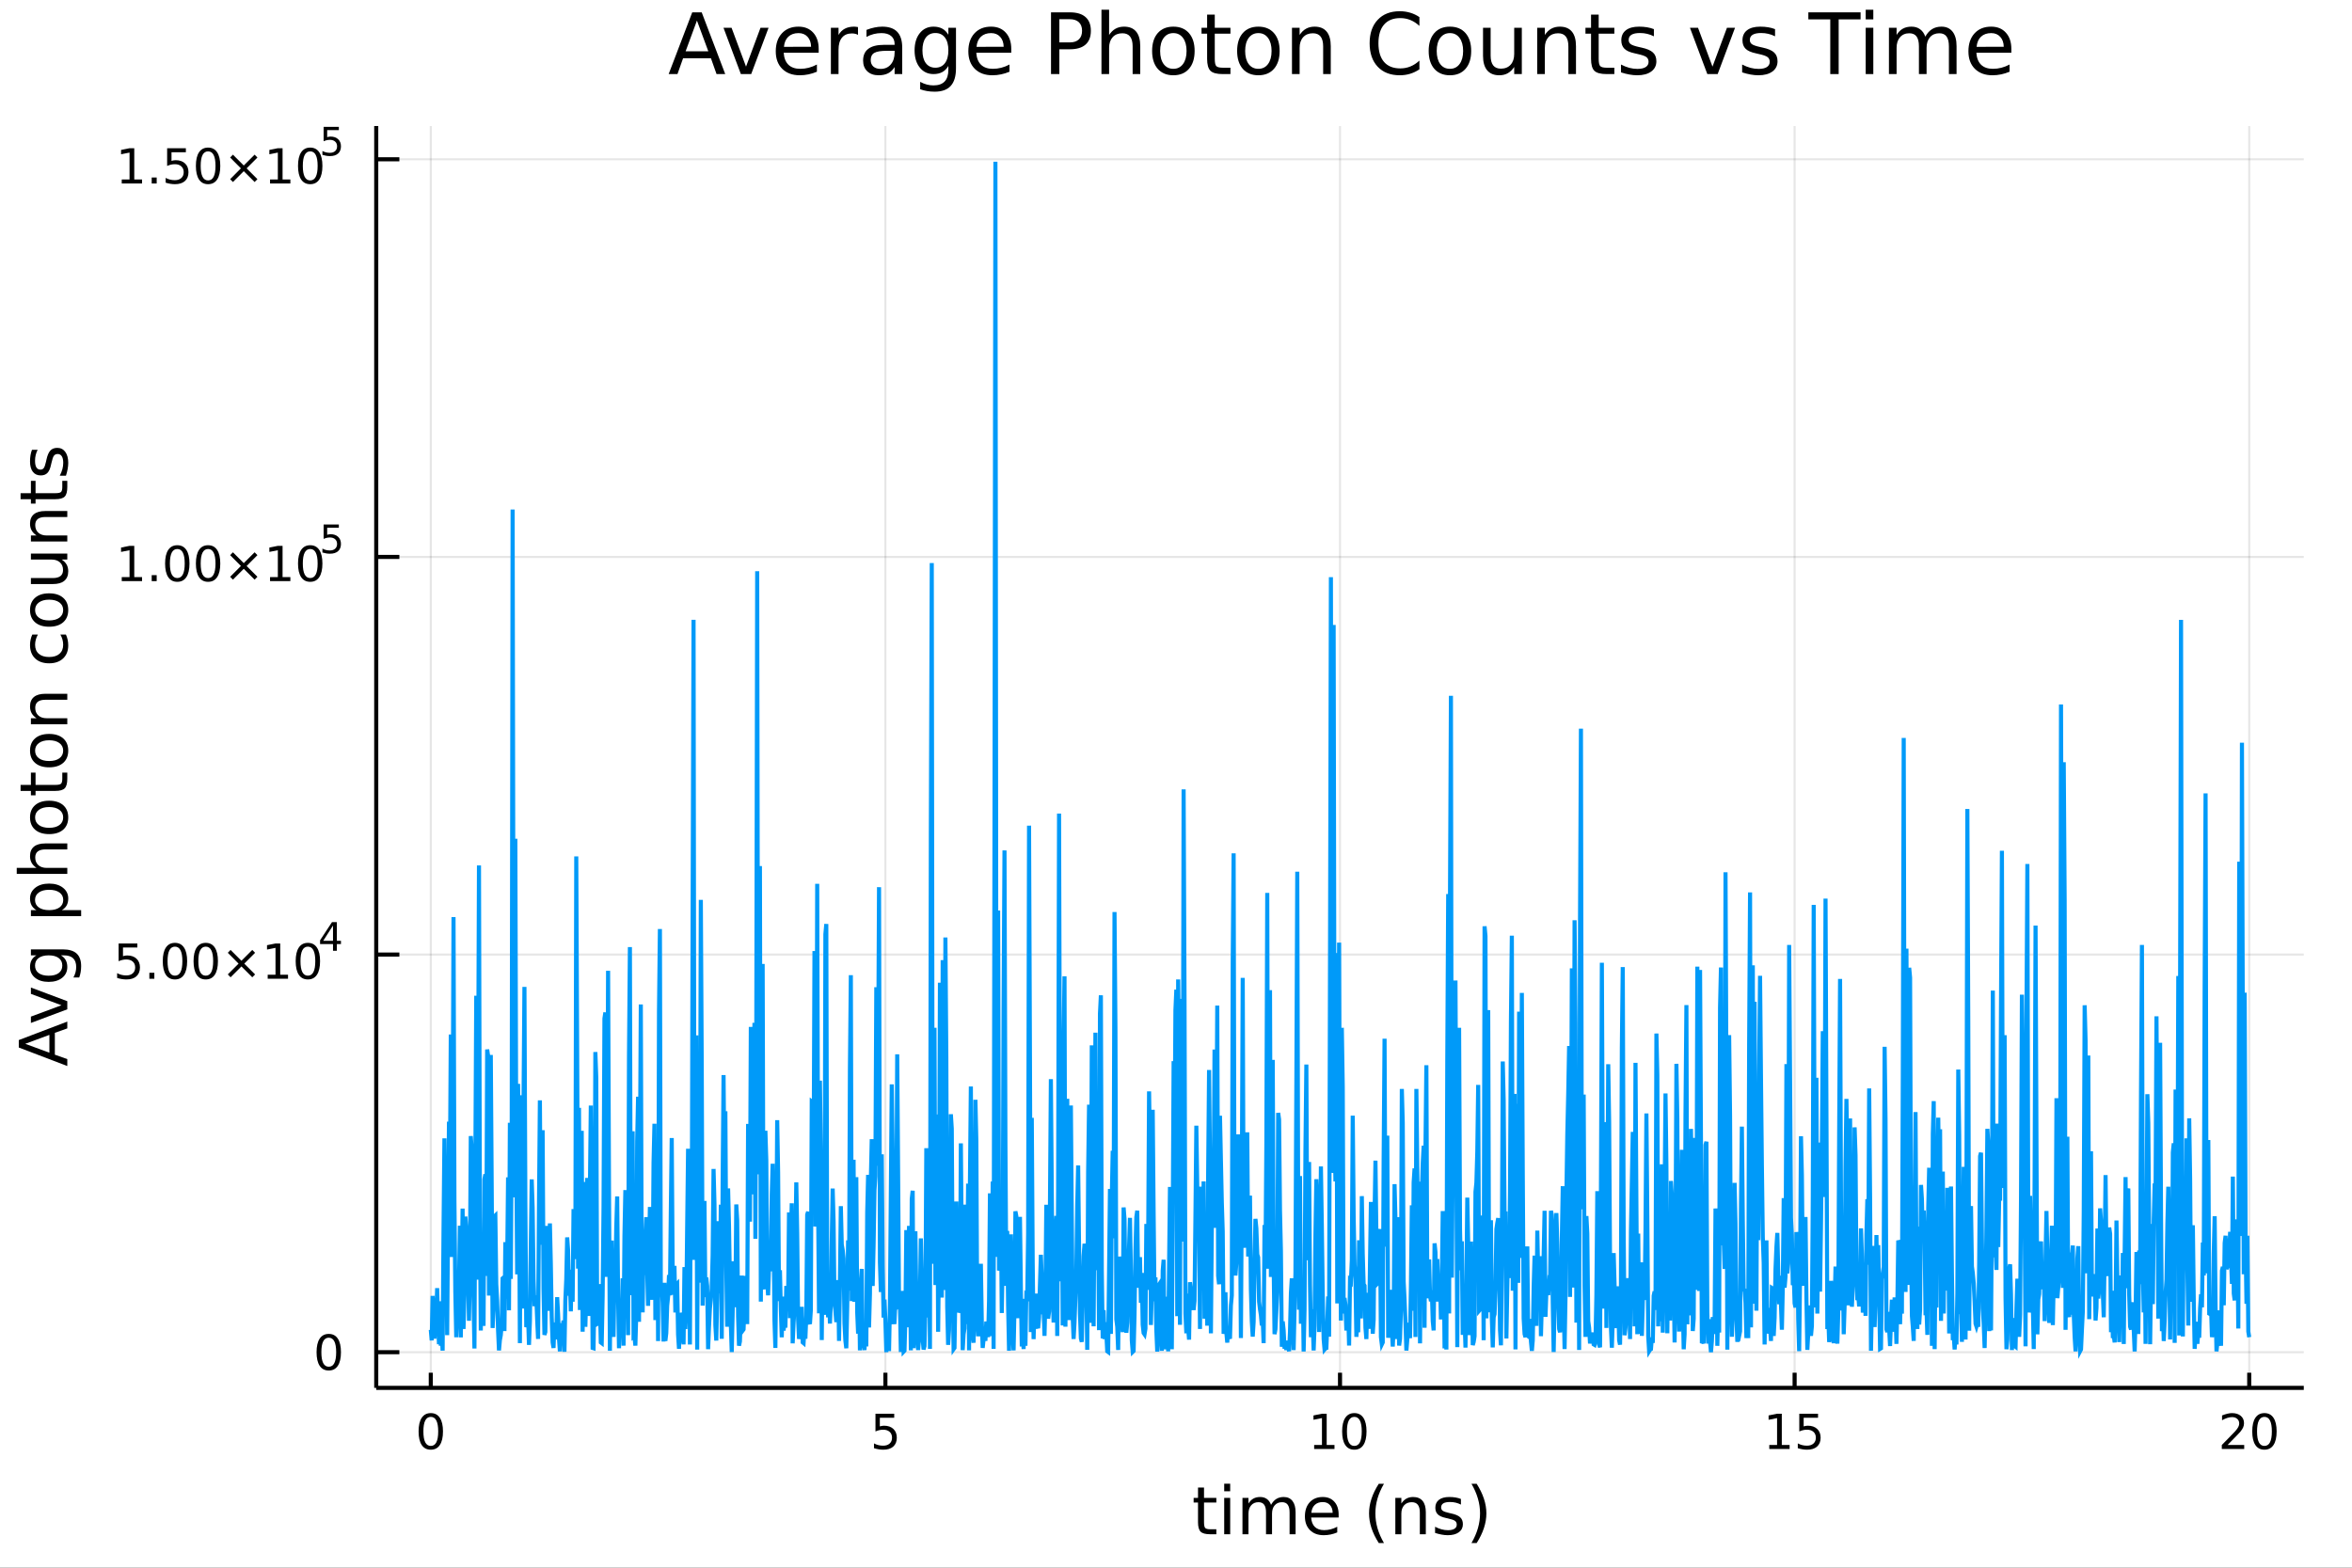 <?xml version="1.0" encoding="utf-8"?>
<svg xmlns="http://www.w3.org/2000/svg" xmlns:xlink="http://www.w3.org/1999/xlink" width="576" height="384" viewBox="0 0 2304 1536">
<rect x="0" y="0" width="2304" height="1536" fill="#333333" stroke="none"/>
<defs>
  <clipPath id="clip680">
    <rect x="0" y="0" width="2304" height="1536"/>
  </clipPath>
</defs>
<path clip-path="url(#clip680)" d="
M0 1536 L2304 1536 L2304 0 L0 0  Z
  " fill="#ffffff" fill-rule="evenodd" fill-opacity="1"/>
<defs>
  <clipPath id="clip681">
    <rect x="460" y="0" width="1614" height="1536"/>
  </clipPath>
</defs>
<path clip-path="url(#clip680)" d="
M368.558 1359.82 L2256.76 1359.82 L2256.76 123.472 L368.558 123.472  Z
  " fill="#ffffff" fill-rule="evenodd" fill-opacity="1"/>
<defs>
  <clipPath id="clip682">
    <rect x="368" y="123" width="1889" height="1237"/>
  </clipPath>
</defs>
<polyline clip-path="url(#clip682)" style="stroke:#000000; stroke-width:2; stroke-opacity:0.1; fill:none" points="
  421.998,1359.82 421.998,123.472 
  "/>
<polyline clip-path="url(#clip682)" style="stroke:#000000; stroke-width:2; stroke-opacity:0.1; fill:none" points="
  867.327,1359.82 867.327,123.472 
  "/>
<polyline clip-path="url(#clip682)" style="stroke:#000000; stroke-width:2; stroke-opacity:0.1; fill:none" points="
  1312.66,1359.82 1312.66,123.472 
  "/>
<polyline clip-path="url(#clip682)" style="stroke:#000000; stroke-width:2; stroke-opacity:0.1; fill:none" points="
  1757.99,1359.82 1757.99,123.472 
  "/>
<polyline clip-path="url(#clip682)" style="stroke:#000000; stroke-width:2; stroke-opacity:0.1; fill:none" points="
  2203.32,1359.82 2203.32,123.472 
  "/>
<polyline clip-path="url(#clip680)" style="stroke:#000000; stroke-width:4; stroke-opacity:1; fill:none" points="
  368.558,1359.82 2256.76,1359.82 
  "/>
<polyline clip-path="url(#clip680)" style="stroke:#000000; stroke-width:4; stroke-opacity:1; fill:none" points="
  421.998,1359.82 421.998,1344.98 
  "/>
<polyline clip-path="url(#clip680)" style="stroke:#000000; stroke-width:4; stroke-opacity:1; fill:none" points="
  867.327,1359.82 867.327,1344.98 
  "/>
<polyline clip-path="url(#clip680)" style="stroke:#000000; stroke-width:4; stroke-opacity:1; fill:none" points="
  1312.66,1359.82 1312.66,1344.98 
  "/>
<polyline clip-path="url(#clip680)" style="stroke:#000000; stroke-width:4; stroke-opacity:1; fill:none" points="
  1757.99,1359.82 1757.99,1344.98 
  "/>
<polyline clip-path="url(#clip680)" style="stroke:#000000; stroke-width:4; stroke-opacity:1; fill:none" points="
  2203.32,1359.82 2203.32,1344.98 
  "/>
<path clip-path="url(#clip680)" d="M 0 0 M421.998 1388.24 Q418.387 1388.24 416.558 1391.81 Q414.752 1395.35 414.752 1402.48 Q414.752 1409.59 416.558 1413.15 Q418.387 1416.69 421.998 1416.69 Q425.632 1416.69 427.438 1413.15 Q429.266 1409.59 429.266 1402.48 Q429.266 1395.35 427.438 1391.81 Q425.632 1388.24 421.998 1388.24 M421.998 1384.54 Q427.808 1384.54 430.863 1389.15 Q433.942 1393.73 433.942 1402.48 Q433.942 1411.21 430.863 1415.81 Q427.808 1420.4 421.998 1420.4 Q416.188 1420.4 413.109 1415.81 Q410.053 1411.21 410.053 1402.48 Q410.053 1393.73 413.109 1389.15 Q416.188 1384.54 421.998 1384.54 Z" fill="#000000" fill-rule="evenodd" fill-opacity="1" /><path clip-path="url(#clip680)" d="M 0 0 M857.605 1385.16 L875.962 1385.16 L875.962 1389.1 L861.888 1389.1 L861.888 1397.57 Q862.906 1397.22 863.925 1397.06 Q864.943 1396.88 865.962 1396.88 Q871.749 1396.88 875.128 1400.05 Q878.508 1403.22 878.508 1408.64 Q878.508 1414.21 875.036 1417.32 Q871.564 1420.4 865.244 1420.4 Q863.068 1420.4 860.8 1420.02 Q858.554 1419.65 856.147 1418.91 L856.147 1414.21 Q858.23 1415.35 860.452 1415.9 Q862.675 1416.46 865.152 1416.46 Q869.156 1416.46 871.494 1414.35 Q873.832 1412.25 873.832 1408.64 Q873.832 1405.02 871.494 1402.92 Q869.156 1400.81 865.152 1400.81 Q863.277 1400.81 861.402 1401.23 Q859.55 1401.65 857.605 1402.52 L857.605 1385.16 Z" fill="#000000" fill-rule="evenodd" fill-opacity="1" /><path clip-path="url(#clip680)" d="M 0 0 M1287.34 1415.79 L1294.98 1415.79 L1294.98 1389.42 L1286.67 1391.09 L1286.67 1386.83 L1294.94 1385.16 L1299.61 1385.16 L1299.61 1415.79 L1307.25 1415.79 L1307.25 1419.72 L1287.34 1419.72 L1287.34 1415.79 Z" fill="#000000" fill-rule="evenodd" fill-opacity="1" /><path clip-path="url(#clip680)" d="M 0 0 M1326.7 1388.24 Q1323.09 1388.24 1321.26 1391.81 Q1319.45 1395.35 1319.45 1402.48 Q1319.45 1409.59 1321.26 1413.15 Q1323.09 1416.69 1326.7 1416.69 Q1330.33 1416.69 1332.14 1413.15 Q1333.96 1409.59 1333.96 1402.48 Q1333.96 1395.35 1332.14 1391.81 Q1330.33 1388.24 1326.7 1388.24 M1326.7 1384.54 Q1332.51 1384.54 1335.56 1389.15 Q1338.64 1393.73 1338.64 1402.48 Q1338.64 1411.21 1335.56 1415.81 Q1332.51 1420.4 1326.7 1420.4 Q1320.89 1420.4 1317.81 1415.81 Q1314.75 1411.21 1314.75 1402.48 Q1314.75 1393.73 1317.81 1389.15 Q1320.89 1384.54 1326.7 1384.54 Z" fill="#000000" fill-rule="evenodd" fill-opacity="1" /><path clip-path="url(#clip680)" d="M 0 0 M1733.17 1415.79 L1740.81 1415.79 L1740.81 1389.42 L1732.5 1391.09 L1732.5 1386.83 L1740.76 1385.16 L1745.44 1385.16 L1745.44 1415.79 L1753.08 1415.79 L1753.08 1419.72 L1733.17 1419.72 L1733.17 1415.79 Z" fill="#000000" fill-rule="evenodd" fill-opacity="1" /><path clip-path="url(#clip680)" d="M 0 0 M1762.57 1385.16 L1780.93 1385.16 L1780.93 1389.1 L1766.85 1389.1 L1766.85 1397.57 Q1767.87 1397.22 1768.89 1397.06 Q1769.91 1396.88 1770.93 1396.88 Q1776.71 1396.88 1780.09 1400.05 Q1783.47 1403.22 1783.47 1408.64 Q1783.47 1414.21 1780 1417.32 Q1776.53 1420.4 1770.21 1420.4 Q1768.03 1420.4 1765.76 1420.02 Q1763.52 1419.65 1761.11 1418.91 L1761.11 1414.21 Q1763.2 1415.35 1765.42 1415.9 Q1767.64 1416.46 1770.12 1416.46 Q1774.12 1416.46 1776.46 1414.35 Q1778.8 1412.25 1778.8 1408.64 Q1778.8 1405.02 1776.46 1402.92 Q1774.12 1400.81 1770.12 1400.81 Q1768.24 1400.81 1766.37 1401.23 Q1764.51 1401.65 1762.57 1402.52 L1762.57 1385.16 Z" fill="#000000" fill-rule="evenodd" fill-opacity="1" /><path clip-path="url(#clip680)" d="M 0 0 M2182.09 1415.79 L2198.41 1415.79 L2198.41 1419.72 L2176.46 1419.72 L2176.46 1415.79 Q2179.13 1413.03 2183.71 1408.4 Q2188.32 1403.75 2189.5 1402.41 Q2191.74 1399.89 2192.62 1398.15 Q2193.52 1396.39 2193.52 1394.7 Q2193.52 1391.95 2191.58 1390.21 Q2189.66 1388.47 2186.56 1388.47 Q2184.36 1388.47 2181.9 1389.24 Q2179.47 1390 2176.7 1391.55 L2176.7 1386.83 Q2179.52 1385.7 2181.97 1385.12 Q2184.43 1384.54 2186.46 1384.54 Q2191.83 1384.54 2195.03 1387.22 Q2198.22 1389.91 2198.22 1394.4 Q2198.22 1396.53 2197.41 1398.45 Q2196.63 1400.35 2194.52 1402.94 Q2193.94 1403.61 2190.84 1406.83 Q2187.74 1410.02 2182.09 1415.79 Z" fill="#000000" fill-rule="evenodd" fill-opacity="1" /><path clip-path="url(#clip680)" d="M 0 0 M2218.22 1388.24 Q2214.61 1388.24 2212.78 1391.81 Q2210.98 1395.35 2210.98 1402.48 Q2210.98 1409.59 2212.78 1413.15 Q2214.61 1416.69 2218.22 1416.69 Q2221.86 1416.69 2223.66 1413.15 Q2225.49 1409.59 2225.49 1402.48 Q2225.49 1395.35 2223.66 1391.81 Q2221.86 1388.24 2218.22 1388.24 M2218.22 1384.54 Q2224.03 1384.54 2227.09 1389.15 Q2230.17 1393.73 2230.17 1402.48 Q2230.17 1411.21 2227.09 1415.81 Q2224.03 1420.4 2218.22 1420.4 Q2212.41 1420.4 2209.33 1415.81 Q2206.28 1411.21 2206.28 1402.48 Q2206.28 1393.73 2209.33 1389.15 Q2212.41 1384.54 2218.22 1384.54 Z" fill="#000000" fill-rule="evenodd" fill-opacity="1" /><path clip-path="url(#clip680)" d="M 0 0 M1179.45 1457.47 L1179.45 1467.6 L1191.52 1467.6 L1191.52 1472.15 L1179.45 1472.15 L1179.45 1491.5 Q1179.45 1495.86 1180.63 1497.1 Q1181.84 1498.34 1185.5 1498.34 L1191.52 1498.34 L1191.52 1503.24 L1185.5 1503.24 Q1178.72 1503.24 1176.14 1500.73 Q1173.57 1498.18 1173.57 1491.5 L1173.57 1472.15 L1169.27 1472.15 L1169.27 1467.6 L1173.57 1467.6 L1173.57 1457.47 L1179.45 1457.47 Z" fill="#000000" fill-rule="evenodd" fill-opacity="1" /><path clip-path="url(#clip680)" d="M 0 0 M1199.22 1467.6 L1205.08 1467.6 L1205.08 1503.24 L1199.22 1503.24 L1199.22 1467.6 M1199.22 1453.72 L1205.08 1453.72 L1205.08 1461.13 L1199.22 1461.13 L1199.22 1453.72 Z" fill="#000000" fill-rule="evenodd" fill-opacity="1" /><path clip-path="url(#clip680)" d="M 0 0 M1245.09 1474.44 Q1247.28 1470.49 1250.34 1468.61 Q1253.39 1466.74 1257.53 1466.74 Q1263.1 1466.74 1266.12 1470.65 Q1269.15 1474.53 1269.15 1481.73 L1269.15 1503.24 L1263.26 1503.24 L1263.26 1481.92 Q1263.26 1476.79 1261.44 1474.31 Q1259.63 1471.83 1255.91 1471.83 Q1251.36 1471.83 1248.71 1474.85 Q1246.07 1477.88 1246.07 1483.1 L1246.07 1503.24 L1240.18 1503.24 L1240.18 1481.92 Q1240.18 1476.76 1238.37 1474.31 Q1236.56 1471.83 1232.77 1471.83 Q1228.28 1471.83 1225.64 1474.88 Q1223 1477.91 1223 1483.1 L1223 1503.24 L1217.11 1503.24 L1217.11 1467.6 L1223 1467.6 L1223 1473.13 Q1225 1469.86 1227.8 1468.3 Q1230.6 1466.74 1234.45 1466.74 Q1238.34 1466.74 1241.04 1468.71 Q1243.78 1470.68 1245.09 1474.44 Z" fill="#000000" fill-rule="evenodd" fill-opacity="1" /><path clip-path="url(#clip680)" d="M 0 0 M1311.32 1483.96 L1311.32 1486.82 L1284.39 1486.82 Q1284.78 1492.87 1288.02 1496.05 Q1291.3 1499.2 1297.12 1499.2 Q1300.5 1499.2 1303.65 1498.37 Q1306.83 1497.55 1309.95 1495.89 L1309.95 1501.43 Q1306.8 1502.77 1303.49 1503.47 Q1300.18 1504.17 1296.77 1504.17 Q1288.24 1504.17 1283.25 1499.2 Q1278.28 1494.24 1278.28 1485.77 Q1278.28 1477.02 1282.99 1471.89 Q1287.74 1466.74 1295.76 1466.74 Q1302.95 1466.74 1307.12 1471.38 Q1311.32 1476 1311.32 1483.96 M1305.46 1482.24 Q1305.4 1477.43 1302.76 1474.57 Q1300.15 1471.7 1295.82 1471.7 Q1290.92 1471.7 1287.96 1474.47 Q1285.03 1477.24 1284.58 1482.27 L1305.46 1482.24 Z" fill="#000000" fill-rule="evenodd" fill-opacity="1" /><path clip-path="url(#clip680)" d="M 0 0 M1355.72 1453.78 Q1351.46 1461.1 1349.39 1468.26 Q1347.32 1475.43 1347.32 1482.78 Q1347.32 1490.13 1349.39 1497.36 Q1351.49 1504.55 1355.72 1511.84 L1350.63 1511.84 Q1345.85 1504.36 1343.47 1497.13 Q1341.11 1489.91 1341.11 1482.78 Q1341.11 1475.68 1343.47 1468.49 Q1345.82 1461.29 1350.63 1453.78 L1355.72 1453.78 Z" fill="#000000" fill-rule="evenodd" fill-opacity="1" /><path clip-path="url(#clip680)" d="M 0 0 M1396.72 1481.73 L1396.72 1503.24 L1390.86 1503.24 L1390.86 1481.92 Q1390.86 1476.86 1388.89 1474.34 Q1386.91 1471.83 1382.97 1471.83 Q1378.22 1471.83 1375.49 1474.85 Q1372.75 1477.88 1372.75 1483.1 L1372.75 1503.24 L1366.86 1503.24 L1366.86 1467.6 L1372.75 1467.6 L1372.75 1473.13 Q1374.85 1469.92 1377.68 1468.33 Q1380.55 1466.74 1384.27 1466.74 Q1390.41 1466.74 1393.57 1470.56 Q1396.72 1474.34 1396.72 1481.73 Z" fill="#000000" fill-rule="evenodd" fill-opacity="1" /><path clip-path="url(#clip680)" d="M 0 0 M1431.12 1468.65 L1431.12 1474.18 Q1428.64 1472.91 1425.97 1472.27 Q1423.29 1471.64 1420.43 1471.64 Q1416.07 1471.64 1413.87 1472.97 Q1411.71 1474.31 1411.71 1476.99 Q1411.71 1479.02 1413.27 1480.2 Q1414.83 1481.35 1419.54 1482.4 L1421.54 1482.84 Q1427.78 1484.18 1430.39 1486.63 Q1433.03 1489.05 1433.03 1493.41 Q1433.03 1498.37 1429.09 1501.27 Q1425.17 1504.17 1418.3 1504.17 Q1415.43 1504.17 1412.31 1503.59 Q1409.22 1503.05 1405.79 1501.94 L1405.79 1495.89 Q1409.03 1497.58 1412.18 1498.44 Q1415.34 1499.27 1418.42 1499.27 Q1422.56 1499.27 1424.79 1497.86 Q1427.02 1496.43 1427.02 1493.85 Q1427.02 1491.47 1425.39 1490.19 Q1423.8 1488.92 1418.36 1487.74 L1416.32 1487.27 Q1410.88 1486.12 1408.46 1483.76 Q1406.04 1481.38 1406.04 1477.24 Q1406.04 1472.21 1409.61 1469.47 Q1413.17 1466.74 1419.73 1466.74 Q1422.97 1466.74 1425.84 1467.21 Q1428.7 1467.69 1431.12 1468.65 Z" fill="#000000" fill-rule="evenodd" fill-opacity="1" /><path clip-path="url(#clip680)" d="M 0 0 M1441.44 1453.78 L1446.53 1453.78 Q1451.3 1461.29 1453.66 1468.49 Q1456.04 1475.68 1456.04 1482.78 Q1456.04 1489.91 1453.66 1497.13 Q1451.3 1504.36 1446.53 1511.84 L1441.44 1511.84 Q1445.67 1504.55 1447.74 1497.36 Q1449.84 1490.13 1449.84 1482.78 Q1449.84 1475.43 1447.74 1468.26 Q1445.67 1461.1 1441.44 1453.78 Z" fill="#000000" fill-rule="evenodd" fill-opacity="1" /><polyline clip-path="url(#clip682)" style="stroke:#000000; stroke-width:2; stroke-opacity:0.1; fill:none" points="
  368.558,1324.86 2256.76,1324.86 
  "/>
<polyline clip-path="url(#clip682)" style="stroke:#000000; stroke-width:2; stroke-opacity:0.1; fill:none" points="
  368.558,935.259 2256.76,935.259 
  "/>
<polyline clip-path="url(#clip682)" style="stroke:#000000; stroke-width:2; stroke-opacity:0.1; fill:none" points="
  368.558,545.662 2256.76,545.662 
  "/>
<polyline clip-path="url(#clip682)" style="stroke:#000000; stroke-width:2; stroke-opacity:0.1; fill:none" points="
  368.558,156.064 2256.76,156.064 
  "/>
<polyline clip-path="url(#clip680)" style="stroke:#000000; stroke-width:4; stroke-opacity:1; fill:none" points="
  368.558,1359.82 368.558,123.472 
  "/>
<polyline clip-path="url(#clip680)" style="stroke:#000000; stroke-width:4; stroke-opacity:1; fill:none" points="
  368.558,1324.86 391.217,1324.86 
  "/>
<polyline clip-path="url(#clip680)" style="stroke:#000000; stroke-width:4; stroke-opacity:1; fill:none" points="
  368.558,935.259 391.217,935.259 
  "/>
<polyline clip-path="url(#clip680)" style="stroke:#000000; stroke-width:4; stroke-opacity:1; fill:none" points="
  368.558,545.662 391.217,545.662 
  "/>
<polyline clip-path="url(#clip680)" style="stroke:#000000; stroke-width:4; stroke-opacity:1; fill:none" points="
  368.558,156.064 391.217,156.064 
  "/>
<path clip-path="url(#clip680)" d="M 0 0 M322.054 1310.66 Q318.443 1310.66 316.614 1314.22 Q314.809 1317.76 314.809 1324.89 Q314.809 1332 316.614 1335.56 Q318.443 1339.1 322.054 1339.1 Q325.688 1339.1 327.494 1335.56 Q329.322 1332 329.322 1324.89 Q329.322 1317.76 327.494 1314.22 Q325.688 1310.66 322.054 1310.66 M322.054 1306.95 Q327.864 1306.95 330.92 1311.56 Q333.998 1316.14 333.998 1324.89 Q333.998 1333.62 330.92 1338.23 Q327.864 1342.81 322.054 1342.81 Q316.244 1342.81 313.165 1338.23 Q310.109 1333.62 310.109 1324.89 Q310.109 1316.14 313.165 1311.56 Q316.244 1306.95 322.054 1306.95 Z" fill="#000000" fill-rule="evenodd" fill-opacity="1" /><path clip-path="url(#clip680)" d="M 0 0 M116.198 924.427 L134.555 924.427 L134.555 928.362 L120.481 928.362 L120.481 936.834 Q121.499 936.487 122.518 936.325 Q123.536 936.14 124.555 936.14 Q130.342 936.14 133.722 939.311 Q137.101 942.482 137.101 947.899 Q137.101 953.478 133.629 956.58 Q130.157 959.658 123.837 959.658 Q121.661 959.658 119.393 959.288 Q117.148 958.918 114.74 958.177 L114.74 953.478 Q116.823 954.612 119.046 955.168 Q121.268 955.723 123.745 955.723 Q127.749 955.723 130.087 953.617 Q132.425 951.51 132.425 947.899 Q132.425 944.288 130.087 942.182 Q127.749 940.075 123.745 940.075 Q121.87 940.075 119.995 940.492 Q118.143 940.908 116.198 941.788 L116.198 924.427 Z" fill="#000000" fill-rule="evenodd" fill-opacity="1" /><path clip-path="url(#clip680)" d="M 0 0 M146.314 953.107 L151.198 953.107 L151.198 958.987 L146.314 958.987 L146.314 953.107 Z" fill="#000000" fill-rule="evenodd" fill-opacity="1" /><path clip-path="url(#clip680)" d="M 0 0 M171.383 927.506 Q167.772 927.506 165.944 931.07 Q164.138 934.612 164.138 941.742 Q164.138 948.848 165.944 952.413 Q167.772 955.955 171.383 955.955 Q175.018 955.955 176.823 952.413 Q178.652 948.848 178.652 941.742 Q178.652 934.612 176.823 931.07 Q175.018 927.506 171.383 927.506 M171.383 923.802 Q177.194 923.802 180.249 928.408 Q183.328 932.992 183.328 941.742 Q183.328 950.469 180.249 955.075 Q177.194 959.658 171.383 959.658 Q165.573 959.658 162.495 955.075 Q159.439 950.469 159.439 941.742 Q159.439 932.992 162.495 928.408 Q165.573 923.802 171.383 923.802 Z" fill="#000000" fill-rule="evenodd" fill-opacity="1" /><path clip-path="url(#clip680)" d="M 0 0 M201.545 927.506 Q197.934 927.506 196.105 931.07 Q194.3 934.612 194.3 941.742 Q194.3 948.848 196.105 952.413 Q197.934 955.955 201.545 955.955 Q205.179 955.955 206.985 952.413 Q208.814 948.848 208.814 941.742 Q208.814 934.612 206.985 931.07 Q205.179 927.506 201.545 927.506 M201.545 923.802 Q207.355 923.802 210.411 928.408 Q213.49 932.992 213.49 941.742 Q213.49 950.469 210.411 955.075 Q207.355 959.658 201.545 959.658 Q195.735 959.658 192.656 955.075 Q189.601 950.469 189.601 941.742 Q189.601 932.992 192.656 928.408 Q195.735 923.802 201.545 923.802 Z" fill="#000000" fill-rule="evenodd" fill-opacity="1" /><path clip-path="url(#clip680)" d="M 0 0 M249.878 933.524 L239.3 944.149 L249.878 954.728 L247.124 957.529 L236.499 946.904 L225.874 957.529 L223.142 954.728 L233.698 944.149 L223.142 933.524 L225.874 930.723 L236.499 941.348 L247.124 930.723 L249.878 933.524 Z" fill="#000000" fill-rule="evenodd" fill-opacity="1" /><path clip-path="url(#clip680)" d="M 0 0 M262.239 955.052 L269.878 955.052 L269.878 928.686 L261.568 930.353 L261.568 926.094 L269.832 924.427 L274.508 924.427 L274.508 955.052 L282.147 955.052 L282.147 958.987 L262.239 958.987 L262.239 955.052 Z" fill="#000000" fill-rule="evenodd" fill-opacity="1" /><path clip-path="url(#clip680)" d="M 0 0 M301.591 927.506 Q297.98 927.506 296.151 931.07 Q294.346 934.612 294.346 941.742 Q294.346 948.848 296.151 952.413 Q297.98 955.955 301.591 955.955 Q305.225 955.955 307.031 952.413 Q308.859 948.848 308.859 941.742 Q308.859 934.612 307.031 931.07 Q305.225 927.506 301.591 927.506 M301.591 923.802 Q307.401 923.802 310.457 928.408 Q313.535 932.992 313.535 941.742 Q313.535 950.469 310.457 955.075 Q307.401 959.658 301.591 959.658 Q295.781 959.658 292.702 955.075 Q289.647 950.469 289.647 941.742 Q289.647 932.992 292.702 928.408 Q295.781 923.802 301.591 923.802 Z" fill="#000000" fill-rule="evenodd" fill-opacity="1" /><path clip-path="url(#clip680)" d="M 0 0 M326.212 906.807 L316.62 921.797 L326.212 921.797 L326.212 906.807 M325.215 903.497 L329.992 903.497 L329.992 921.797 L333.998 921.797 L333.998 924.956 L329.992 924.956 L329.992 931.577 L326.212 931.577 L326.212 924.956 L313.535 924.956 L313.535 921.289 L325.215 903.497 Z" fill="#000000" fill-rule="evenodd" fill-opacity="1" /><path clip-path="url(#clip680)" d="M 0 0 M119.257 565.454 L126.896 565.454 L126.896 539.089 L118.586 540.755 L118.586 536.496 L126.849 534.829 L131.525 534.829 L131.525 565.454 L139.164 565.454 L139.164 569.389 L119.257 569.389 L119.257 565.454 Z" fill="#000000" fill-rule="evenodd" fill-opacity="1" /><path clip-path="url(#clip680)" d="M 0 0 M148.609 563.51 L153.493 563.51 L153.493 569.389 L148.609 569.389 L148.609 563.51 Z" fill="#000000" fill-rule="evenodd" fill-opacity="1" /><path clip-path="url(#clip680)" d="M 0 0 M173.678 537.908 Q170.067 537.908 168.238 541.473 Q166.433 545.014 166.433 552.144 Q166.433 559.25 168.238 562.815 Q170.067 566.357 173.678 566.357 Q177.312 566.357 179.118 562.815 Q180.946 559.25 180.946 552.144 Q180.946 545.014 179.118 541.473 Q177.312 537.908 173.678 537.908 M173.678 534.204 Q179.488 534.204 182.544 538.811 Q185.622 543.394 185.622 552.144 Q185.622 560.871 182.544 565.477 Q179.488 570.061 173.678 570.061 Q167.868 570.061 164.789 565.477 Q161.734 560.871 161.734 552.144 Q161.734 543.394 164.789 538.811 Q167.868 534.204 173.678 534.204 Z" fill="#000000" fill-rule="evenodd" fill-opacity="1" /><path clip-path="url(#clip680)" d="M 0 0 M203.84 537.908 Q200.229 537.908 198.4 541.473 Q196.594 545.014 196.594 552.144 Q196.594 559.25 198.4 562.815 Q200.229 566.357 203.84 566.357 Q207.474 566.357 209.28 562.815 Q211.108 559.25 211.108 552.144 Q211.108 545.014 209.28 541.473 Q207.474 537.908 203.84 537.908 M203.84 534.204 Q209.65 534.204 212.705 538.811 Q215.784 543.394 215.784 552.144 Q215.784 560.871 212.705 565.477 Q209.65 570.061 203.84 570.061 Q198.03 570.061 194.951 565.477 Q191.895 560.871 191.895 552.144 Q191.895 543.394 194.951 538.811 Q198.03 534.204 203.84 534.204 Z" fill="#000000" fill-rule="evenodd" fill-opacity="1" /><path clip-path="url(#clip680)" d="M 0 0 M252.173 543.926 L241.594 554.551 L252.173 565.13 L249.418 567.931 L238.793 557.306 L228.168 567.931 L225.437 565.13 L235.992 554.551 L225.437 543.926 L228.168 541.126 L238.793 551.751 L249.418 541.126 L252.173 543.926 Z" fill="#000000" fill-rule="evenodd" fill-opacity="1" /><path clip-path="url(#clip680)" d="M 0 0 M264.534 565.454 L272.173 565.454 L272.173 539.089 L263.863 540.755 L263.863 536.496 L272.126 534.829 L276.802 534.829 L276.802 565.454 L284.441 565.454 L284.441 569.389 L264.534 569.389 L264.534 565.454 Z" fill="#000000" fill-rule="evenodd" fill-opacity="1" /><path clip-path="url(#clip680)" d="M 0 0 M303.886 537.908 Q300.274 537.908 298.446 541.473 Q296.64 545.014 296.64 552.144 Q296.64 559.25 298.446 562.815 Q300.274 566.357 303.886 566.357 Q307.52 566.357 309.325 562.815 Q311.154 559.25 311.154 552.144 Q311.154 545.014 309.325 541.473 Q307.52 537.908 303.886 537.908 M303.886 534.204 Q309.696 534.204 312.751 538.811 Q315.83 543.394 315.83 552.144 Q315.83 560.871 312.751 565.477 Q309.696 570.061 303.886 570.061 Q298.075 570.061 294.997 565.477 Q291.941 560.871 291.941 552.144 Q291.941 543.394 294.997 538.811 Q298.075 534.204 303.886 534.204 Z" fill="#000000" fill-rule="evenodd" fill-opacity="1" /><path clip-path="url(#clip680)" d="M 0 0 M317.015 513.899 L331.929 513.899 L331.929 517.096 L320.494 517.096 L320.494 523.98 Q321.322 523.698 322.149 523.566 Q322.977 523.416 323.804 523.416 Q328.506 523.416 331.252 525.992 Q333.998 528.569 333.998 532.97 Q333.998 537.503 331.177 540.023 Q328.356 542.524 323.221 542.524 Q321.453 542.524 319.61 542.223 Q317.786 541.922 315.83 541.321 L315.83 537.503 Q317.523 538.424 319.328 538.876 Q321.134 539.327 323.146 539.327 Q326.4 539.327 328.299 537.616 Q330.199 535.904 330.199 532.97 Q330.199 530.036 328.299 528.324 Q326.4 526.613 323.146 526.613 Q321.623 526.613 320.099 526.952 Q318.595 527.29 317.015 528.005 L317.015 513.899 Z" fill="#000000" fill-rule="evenodd" fill-opacity="1" /><path clip-path="url(#clip680)" d="M 0 0 M119.257 175.856 L126.896 175.856 L126.896 149.491 L118.586 151.158 L118.586 146.898 L126.849 145.232 L131.525 145.232 L131.525 175.856 L139.164 175.856 L139.164 179.792 L119.257 179.792 L119.257 175.856 Z" fill="#000000" fill-rule="evenodd" fill-opacity="1" /><path clip-path="url(#clip680)" d="M 0 0 M148.609 173.912 L153.493 173.912 L153.493 179.792 L148.609 179.792 L148.609 173.912 Z" fill="#000000" fill-rule="evenodd" fill-opacity="1" /><path clip-path="url(#clip680)" d="M 0 0 M163.724 145.232 L182.081 145.232 L182.081 149.167 L168.007 149.167 L168.007 157.639 Q169.025 157.292 170.044 157.13 Q171.062 156.945 172.081 156.945 Q177.868 156.945 181.247 160.116 Q184.627 163.287 184.627 168.704 Q184.627 174.282 181.155 177.384 Q177.683 180.463 171.363 180.463 Q169.187 180.463 166.919 180.093 Q164.673 179.722 162.266 178.981 L162.266 174.282 Q164.349 175.417 166.571 175.972 Q168.794 176.528 171.271 176.528 Q175.275 176.528 177.613 174.421 Q179.951 172.315 179.951 168.704 Q179.951 165.093 177.613 162.986 Q175.275 160.88 171.271 160.88 Q169.396 160.88 167.521 161.296 Q165.669 161.713 163.724 162.593 L163.724 145.232 Z" fill="#000000" fill-rule="evenodd" fill-opacity="1" /><path clip-path="url(#clip680)" d="M 0 0 M203.84 148.31 Q200.229 148.31 198.4 151.875 Q196.594 155.417 196.594 162.546 Q196.594 169.653 198.4 173.218 Q200.229 176.759 203.84 176.759 Q207.474 176.759 209.28 173.218 Q211.108 169.653 211.108 162.546 Q211.108 155.417 209.28 151.875 Q207.474 148.31 203.84 148.31 M203.84 144.607 Q209.65 144.607 212.705 149.213 Q215.784 153.796 215.784 162.546 Q215.784 171.273 212.705 175.88 Q209.65 180.463 203.84 180.463 Q198.03 180.463 194.951 175.88 Q191.895 171.273 191.895 162.546 Q191.895 153.796 194.951 149.213 Q198.03 144.607 203.84 144.607 Z" fill="#000000" fill-rule="evenodd" fill-opacity="1" /><path clip-path="url(#clip680)" d="M 0 0 M252.173 154.329 L241.594 164.954 L252.173 175.532 L249.418 178.333 L238.793 167.708 L228.168 178.333 L225.437 175.532 L235.992 164.954 L225.437 154.329 L228.168 151.528 L238.793 162.153 L249.418 151.528 L252.173 154.329 Z" fill="#000000" fill-rule="evenodd" fill-opacity="1" /><path clip-path="url(#clip680)" d="M 0 0 M264.534 175.856 L272.173 175.856 L272.173 149.491 L263.863 151.158 L263.863 146.898 L272.126 145.232 L276.802 145.232 L276.802 175.856 L284.441 175.856 L284.441 179.792 L264.534 179.792 L264.534 175.856 Z" fill="#000000" fill-rule="evenodd" fill-opacity="1" /><path clip-path="url(#clip680)" d="M 0 0 M303.886 148.31 Q300.274 148.31 298.446 151.875 Q296.64 155.417 296.64 162.546 Q296.64 169.653 298.446 173.218 Q300.274 176.759 303.886 176.759 Q307.52 176.759 309.325 173.218 Q311.154 169.653 311.154 162.546 Q311.154 155.417 309.325 151.875 Q307.52 148.31 303.886 148.31 M303.886 144.607 Q309.696 144.607 312.751 149.213 Q315.83 153.796 315.83 162.546 Q315.83 171.273 312.751 175.88 Q309.696 180.463 303.886 180.463 Q298.075 180.463 294.997 175.88 Q291.941 171.273 291.941 162.546 Q291.941 153.796 294.997 149.213 Q298.075 144.607 303.886 144.607 Z" fill="#000000" fill-rule="evenodd" fill-opacity="1" /><path clip-path="url(#clip680)" d="M 0 0 M317.015 124.301 L331.929 124.301 L331.929 127.499 L320.494 127.499 L320.494 134.382 Q321.322 134.1 322.149 133.968 Q322.977 133.818 323.804 133.818 Q328.506 133.818 331.252 136.395 Q333.998 138.971 333.998 143.372 Q333.998 147.905 331.177 150.425 Q328.356 152.927 323.221 152.927 Q321.453 152.927 319.61 152.626 Q317.786 152.325 315.83 151.723 L315.83 147.905 Q317.523 148.827 319.328 149.278 Q321.134 149.729 323.146 149.729 Q326.4 149.729 328.299 148.018 Q330.199 146.306 330.199 143.372 Q330.199 140.438 328.299 138.727 Q326.4 137.015 323.146 137.015 Q321.623 137.015 320.099 137.354 Q318.595 137.692 317.015 138.407 L317.015 124.301 Z" fill="#000000" fill-rule="evenodd" fill-opacity="1" /><path clip-path="url(#clip680)" d="M 0 0 M24.738 1022.71 L48.387 1031.43 L48.387 1013.95 L24.738 1022.71 M18.404 1026.34 L18.404 1019.05 L65.924 1000.94 L65.924 1007.62 L53.734 1011.95 L53.734 1033.37 L65.924 1037.7 L65.924 1044.48 L18.404 1026.34 Z" fill="#000000" fill-rule="evenodd" fill-opacity="1" /><path clip-path="url(#clip680)" d="M 0 0 M30.276 1002.27 L30.276 996.067 L60.195 984.927 L30.276 973.787 L30.276 967.581 L65.924 980.949 L65.924 988.906 L30.276 1002.27 Z" fill="#000000" fill-rule="evenodd" fill-opacity="1" /><path clip-path="url(#clip680)" d="M 0 0 M47.686 936.039 Q41.321 936.039 37.82 938.681 Q34.318 941.29 34.318 946.033 Q34.318 950.744 37.82 953.385 Q41.321 955.995 47.686 955.995 Q54.02 955.995 57.521 953.385 Q61.023 950.744 61.023 946.033 Q61.023 941.29 57.521 938.681 Q54.02 936.039 47.686 936.039 M61.5 930.182 Q70.603 930.182 75.027 934.225 Q79.483 938.267 79.483 946.606 Q79.483 949.693 79.006 952.43 Q78.56 955.168 77.605 957.746 L71.908 957.746 Q73.308 955.168 73.977 952.653 Q74.645 950.139 74.645 947.529 Q74.645 941.768 71.621 938.903 Q68.63 936.039 62.55 936.039 L59.654 936.039 Q62.805 937.853 64.365 940.686 Q65.924 943.518 65.924 947.465 Q65.924 954.022 60.927 958.032 Q55.93 962.043 47.686 962.043 Q39.411 962.043 34.414 958.032 Q29.417 954.022 29.417 947.465 Q29.417 943.518 30.976 940.686 Q32.536 937.853 35.687 936.039 L30.276 936.039 L30.276 930.182 L61.5 930.182 Z" fill="#000000" fill-rule="evenodd" fill-opacity="1" /><path clip-path="url(#clip680)" d="M 0 0 M60.577 891.733 L79.483 891.733 L79.483 897.622 L30.276 897.622 L30.276 891.733 L35.687 891.733 Q32.504 889.887 30.976 887.086 Q29.417 884.254 29.417 880.339 Q29.417 873.846 34.573 869.804 Q39.729 865.73 48.132 865.73 Q56.535 865.73 61.691 869.804 Q66.847 873.846 66.847 880.339 Q66.847 884.254 65.319 887.086 Q63.76 889.887 60.577 891.733 M48.132 871.809 Q41.671 871.809 38.011 874.482 Q34.318 877.124 34.318 881.771 Q34.318 886.418 38.011 889.092 Q41.671 891.733 48.132 891.733 Q54.593 891.733 58.285 889.092 Q61.946 886.418 61.946 881.771 Q61.946 877.124 58.285 874.482 Q54.593 871.809 48.132 871.809 Z" fill="#000000" fill-rule="evenodd" fill-opacity="1" /><path clip-path="url(#clip680)" d="M 0 0 M44.408 826.389 L65.924 826.389 L65.924 832.246 L44.599 832.246 Q39.538 832.246 37.024 834.219 Q34.509 836.193 34.509 840.139 Q34.509 844.882 37.533 847.619 Q40.557 850.356 45.777 850.356 L65.924 850.356 L65.924 856.245 L16.399 856.245 L16.399 850.356 L35.814 850.356 Q32.6 848.256 31.008 845.423 Q29.417 842.558 29.417 838.834 Q29.417 832.692 33.236 829.54 Q37.024 826.389 44.408 826.389 Z" fill="#000000" fill-rule="evenodd" fill-opacity="1" /><path clip-path="url(#clip680)" d="M 0 0 M34.382 800.895 Q34.382 805.605 38.074 808.343 Q41.734 811.08 48.132 811.08 Q54.529 811.08 58.222 808.375 Q61.882 805.637 61.882 800.895 Q61.882 796.216 58.19 793.479 Q54.498 790.741 48.132 790.741 Q41.798 790.741 38.106 793.479 Q34.382 796.216 34.382 800.895 M29.417 800.895 Q29.417 793.256 34.382 788.895 Q39.347 784.535 48.132 784.535 Q56.885 784.535 61.882 788.895 Q66.847 793.256 66.847 800.895 Q66.847 808.565 61.882 812.926 Q56.885 817.255 48.132 817.255 Q39.347 817.255 34.382 812.926 Q29.417 808.565 29.417 800.895 Z" fill="#000000" fill-rule="evenodd" fill-opacity="1" /><path clip-path="url(#clip680)" d="M 0 0 M20.155 769.034 L30.276 769.034 L30.276 756.971 L34.828 756.971 L34.828 769.034 L54.179 769.034 Q58.54 769.034 59.781 767.857 Q61.023 766.647 61.023 762.987 L61.023 756.971 L65.924 756.971 L65.924 762.987 Q65.924 769.766 63.41 772.345 Q60.863 774.923 54.179 774.923 L34.828 774.923 L34.828 779.22 L30.276 779.22 L30.276 774.923 L20.155 774.923 L20.155 769.034 Z" fill="#000000" fill-rule="evenodd" fill-opacity="1" /><path clip-path="url(#clip680)" d="M 0 0 M34.382 735.455 Q34.382 740.166 38.074 742.903 Q41.734 745.64 48.132 745.64 Q54.529 745.64 58.222 742.935 Q61.882 740.198 61.882 735.455 Q61.882 730.777 58.19 728.039 Q54.498 725.302 48.132 725.302 Q41.798 725.302 38.106 728.039 Q34.382 730.777 34.382 735.455 M29.417 735.455 Q29.417 727.816 34.382 723.456 Q39.347 719.095 48.132 719.095 Q56.885 719.095 61.882 723.456 Q66.847 727.816 66.847 735.455 Q66.847 743.126 61.882 747.487 Q56.885 751.815 48.132 751.815 Q39.347 751.815 34.382 747.487 Q29.417 743.126 29.417 735.455 Z" fill="#000000" fill-rule="evenodd" fill-opacity="1" /><path clip-path="url(#clip680)" d="M 0 0 M44.408 679.755 L65.924 679.755 L65.924 685.612 L44.599 685.612 Q39.538 685.612 37.024 687.585 Q34.509 689.559 34.509 693.505 Q34.509 698.248 37.533 700.985 Q40.557 703.722 45.777 703.722 L65.924 703.722 L65.924 709.611 L30.276 709.611 L30.276 703.722 L35.814 703.722 Q32.6 701.622 31.008 698.789 Q29.417 695.924 29.417 692.2 Q29.417 686.057 33.236 682.906 Q37.024 679.755 44.408 679.755 Z" fill="#000000" fill-rule="evenodd" fill-opacity="1" /><path clip-path="url(#clip680)" d="M 0 0 M31.645 621.7 L37.119 621.7 Q35.751 624.183 35.082 626.697 Q34.382 629.18 34.382 631.726 Q34.382 637.423 38.011 640.574 Q41.607 643.726 48.132 643.726 Q54.657 643.726 58.285 640.574 Q61.882 637.423 61.882 631.726 Q61.882 629.18 61.214 626.697 Q60.513 624.183 59.145 621.7 L64.555 621.7 Q65.701 624.151 66.274 626.793 Q66.847 629.403 66.847 632.363 Q66.847 640.415 61.786 645.158 Q56.726 649.9 48.132 649.9 Q39.411 649.9 34.414 645.126 Q29.417 640.32 29.417 631.981 Q29.417 629.275 29.99 626.697 Q30.531 624.119 31.645 621.7 Z" fill="#000000" fill-rule="evenodd" fill-opacity="1" /><path clip-path="url(#clip680)" d="M 0 0 M34.382 597.701 Q34.382 602.412 38.074 605.149 Q41.734 607.887 48.132 607.887 Q54.529 607.887 58.222 605.181 Q61.882 602.444 61.882 597.701 Q61.882 593.023 58.19 590.285 Q54.498 587.548 48.132 587.548 Q41.798 587.548 38.106 590.285 Q34.382 593.023 34.382 597.701 M29.417 597.701 Q29.417 590.063 34.382 585.702 Q39.347 581.342 48.132 581.342 Q56.885 581.342 61.882 585.702 Q66.847 590.063 66.847 597.701 Q66.847 605.372 61.882 609.733 Q56.885 614.061 48.132 614.061 Q39.347 614.061 34.382 609.733 Q29.417 605.372 29.417 597.701 Z" fill="#000000" fill-rule="evenodd" fill-opacity="1" /><path clip-path="url(#clip680)" d="M 0 0 M51.856 572.239 L30.276 572.239 L30.276 566.382 L51.633 566.382 Q56.694 566.382 59.24 564.409 Q61.755 562.435 61.755 558.489 Q61.755 553.746 58.731 551.009 Q55.707 548.24 50.487 548.24 L30.276 548.24 L30.276 542.383 L65.924 542.383 L65.924 548.24 L60.45 548.24 Q63.696 550.372 65.288 553.205 Q66.847 556.006 66.847 559.73 Q66.847 565.873 63.028 569.056 Q59.208 572.239 51.856 572.239 M29.417 557.502 L29.417 557.502 Z" fill="#000000" fill-rule="evenodd" fill-opacity="1" /><path clip-path="url(#clip680)" d="M 0 0 M44.408 500.688 L65.924 500.688 L65.924 506.545 L44.599 506.545 Q39.538 506.545 37.024 508.518 Q34.509 510.491 34.509 514.438 Q34.509 519.18 37.533 521.918 Q40.557 524.655 45.777 524.655 L65.924 524.655 L65.924 530.543 L30.276 530.543 L30.276 524.655 L35.814 524.655 Q32.6 522.554 31.008 519.722 Q29.417 516.857 29.417 513.133 Q29.417 506.99 33.236 503.839 Q37.024 500.688 44.408 500.688 Z" fill="#000000" fill-rule="evenodd" fill-opacity="1" /><path clip-path="url(#clip680)" d="M 0 0 M20.155 483.214 L30.276 483.214 L30.276 471.151 L34.828 471.151 L34.828 483.214 L54.179 483.214 Q58.54 483.214 59.781 482.037 Q61.023 480.827 61.023 477.167 L61.023 471.151 L65.924 471.151 L65.924 477.167 Q65.924 483.946 63.41 486.524 Q60.863 489.102 54.179 489.102 L34.828 489.102 L34.828 493.399 L30.276 493.399 L30.276 489.102 L20.155 489.102 L20.155 483.214 Z" fill="#000000" fill-rule="evenodd" fill-opacity="1" /><path clip-path="url(#clip680)" d="M 0 0 M31.326 440.723 L36.865 440.723 Q35.592 443.206 34.955 445.879 Q34.318 448.553 34.318 451.418 Q34.318 455.778 35.655 457.974 Q36.992 460.139 39.666 460.139 Q41.703 460.139 42.88 458.579 Q44.026 457.019 45.077 452.309 L45.522 450.304 Q46.859 444.065 49.31 441.455 Q51.729 438.813 56.089 438.813 Q61.054 438.813 63.951 442.76 Q66.847 446.675 66.847 453.55 Q66.847 456.415 66.274 459.534 Q65.733 462.621 64.619 466.059 L58.572 466.059 Q60.259 462.812 61.118 459.661 Q61.946 456.51 61.946 453.423 Q61.946 449.285 60.545 447.057 Q59.113 444.829 56.535 444.829 Q54.148 444.829 52.874 446.452 Q51.601 448.044 50.424 453.486 L49.946 455.523 Q48.8 460.966 46.445 463.385 Q44.058 465.804 39.92 465.804 Q34.891 465.804 32.154 462.239 Q29.417 458.674 29.417 452.118 Q29.417 448.871 29.894 446.007 Q30.372 443.142 31.326 440.723 Z" fill="#000000" fill-rule="evenodd" fill-opacity="1" /><path clip-path="url(#clip680)" d="M 0 0 M682.721 20.157 L671.622 50.255 L693.861 50.255 L682.721 20.157 M678.103 12.096 L687.38 12.096 L710.429 72.576 L701.922 72.576 L696.413 57.061 L669.151 57.061 L663.641 72.576 L655.013 72.576 L678.103 12.096 Z" fill="#000000" fill-rule="evenodd" fill-opacity="1" /><path clip-path="url(#clip680)" d="M 0 0 M708.728 27.206 L716.627 27.206 L730.805 65.284 L744.984 27.206 L752.883 27.206 L735.869 72.576 L725.742 72.576 L708.728 27.206 Z" fill="#000000" fill-rule="evenodd" fill-opacity="1" /><path clip-path="url(#clip680)" d="M 0 0 M801.98 48.028 L801.98 51.673 L767.709 51.673 Q768.195 59.37 772.327 63.421 Q776.5 67.431 783.913 67.431 Q788.207 67.431 792.217 66.378 Q796.268 65.325 800.238 63.218 L800.238 70.267 Q796.228 71.968 792.015 72.86 Q787.802 73.751 783.467 73.751 Q772.611 73.751 766.251 67.431 Q759.931 61.112 759.931 50.337 Q759.931 39.197 765.927 32.675 Q771.963 26.112 782.171 26.112 Q791.326 26.112 796.633 32.026 Q801.98 37.9 801.98 48.028 M794.526 45.84 Q794.445 39.723 791.083 36.077 Q787.761 32.431 782.252 32.431 Q776.014 32.431 772.246 35.956 Q768.519 39.48 767.952 45.88 L794.526 45.84 Z" fill="#000000" fill-rule="evenodd" fill-opacity="1" /><path clip-path="url(#clip680)" d="M 0 0 M840.504 34.173 Q839.248 33.444 837.749 33.12 Q836.291 32.756 834.509 32.756 Q828.189 32.756 824.786 36.888 Q821.424 40.979 821.424 48.676 L821.424 72.576 L813.93 72.576 L813.93 27.206 L821.424 27.206 L821.424 34.254 Q823.774 30.122 827.541 28.138 Q831.308 26.112 836.696 26.112 Q837.466 26.112 838.397 26.234 Q839.329 26.315 840.463 26.517 L840.504 34.173 Z" fill="#000000" fill-rule="evenodd" fill-opacity="1" /><path clip-path="url(#clip680)" d="M 0 0 M868.941 49.769 Q859.908 49.769 856.424 51.835 Q852.94 53.901 852.94 58.884 Q852.94 62.854 855.533 65.203 Q858.166 67.512 862.662 67.512 Q868.86 67.512 872.587 63.137 Q876.354 58.722 876.354 51.43 L876.354 49.769 L868.941 49.769 M883.808 46.691 L883.808 72.576 L876.354 72.576 L876.354 65.689 Q873.802 69.821 869.995 71.806 Q866.187 73.751 860.677 73.751 Q853.71 73.751 849.578 69.862 Q845.487 65.933 845.487 59.37 Q845.487 51.714 850.591 47.825 Q855.735 43.936 865.903 43.936 L876.354 43.936 L876.354 43.207 Q876.354 38.062 872.952 35.267 Q869.589 32.431 863.473 32.431 Q859.584 32.431 855.897 33.363 Q852.211 34.295 848.808 36.158 L848.808 29.272 Q852.9 27.692 856.748 26.922 Q860.596 26.112 864.242 26.112 Q874.086 26.112 878.947 31.216 Q883.808 36.32 883.808 46.691 Z" fill="#000000" fill-rule="evenodd" fill-opacity="1" /><path clip-path="url(#clip680)" d="M 0 0 M929.016 49.364 Q929.016 41.263 925.654 36.806 Q922.332 32.35 916.296 32.35 Q910.301 32.35 906.939 36.806 Q903.617 41.263 903.617 49.364 Q903.617 57.426 906.939 61.882 Q910.301 66.338 916.296 66.338 Q922.332 66.338 925.654 61.882 Q929.016 57.426 929.016 49.364 M936.47 66.945 Q936.47 78.531 931.325 84.162 Q926.181 89.833 915.567 89.833 Q911.638 89.833 908.154 89.225 Q904.67 88.658 901.389 87.443 L901.389 80.192 Q904.67 81.974 907.87 82.825 Q911.071 83.675 914.392 83.675 Q921.725 83.675 925.37 79.827 Q929.016 76.019 929.016 68.282 L929.016 64.596 Q926.707 68.606 923.102 70.591 Q919.497 72.576 914.473 72.576 Q906.129 72.576 901.024 66.216 Q895.92 59.856 895.92 49.364 Q895.92 38.832 901.024 32.472 Q906.129 26.112 914.473 26.112 Q919.497 26.112 923.102 28.097 Q926.707 30.082 929.016 34.092 L929.016 27.206 L936.47 27.206 L936.47 66.945 Z" fill="#000000" fill-rule="evenodd" fill-opacity="1" /><path clip-path="url(#clip680)" d="M 0 0 M990.63 48.028 L990.63 51.673 L956.36 51.673 Q956.846 59.37 960.978 63.421 Q965.15 67.431 972.563 67.431 Q976.857 67.431 980.868 66.378 Q984.919 65.325 988.889 63.218 L988.889 70.267 Q984.878 71.968 980.665 72.86 Q976.452 73.751 972.118 73.751 Q961.261 73.751 954.901 67.431 Q948.582 61.112 948.582 50.337 Q948.582 39.197 954.577 32.675 Q960.613 26.112 970.822 26.112 Q979.977 26.112 985.283 32.026 Q990.63 37.9 990.63 48.028 M983.177 45.84 Q983.096 39.723 979.734 36.077 Q976.412 32.431 970.903 32.431 Q964.664 32.431 960.897 35.956 Q957.17 39.48 956.603 45.88 L983.177 45.84 Z" fill="#000000" fill-rule="evenodd" fill-opacity="1" /><path clip-path="url(#clip680)" d="M 0 0 M1037.74 18.82 L1037.74 41.546 L1048.03 41.546 Q1053.74 41.546 1056.86 38.589 Q1059.98 35.632 1059.98 30.163 Q1059.98 24.735 1056.86 21.778 Q1053.74 18.82 1048.03 18.82 L1037.74 18.82 M1029.56 12.096 L1048.03 12.096 Q1058.2 12.096 1063.38 16.714 Q1068.61 21.292 1068.61 30.163 Q1068.61 39.115 1063.38 43.693 Q1058.2 48.271 1048.03 48.271 L1037.74 48.271 L1037.74 72.576 L1029.56 72.576 L1029.56 12.096 Z" fill="#000000" fill-rule="evenodd" fill-opacity="1" /><path clip-path="url(#clip680)" d="M 0 0 M1116.98 45.192 L1116.98 72.576 L1109.52 72.576 L1109.52 45.435 Q1109.52 38.994 1107.01 35.794 Q1104.5 32.594 1099.48 32.594 Q1093.44 32.594 1089.96 36.442 Q1086.47 40.29 1086.47 46.934 L1086.47 72.576 L1078.98 72.576 L1078.98 9.544 L1086.47 9.544 L1086.47 34.254 Q1089.15 30.163 1092.75 28.138 Q1096.4 26.112 1101.14 26.112 Q1108.96 26.112 1112.97 30.973 Q1116.98 35.794 1116.98 45.192 Z" fill="#000000" fill-rule="evenodd" fill-opacity="1" /><path clip-path="url(#clip680)" d="M 0 0 M1149.43 32.431 Q1143.43 32.431 1139.95 37.131 Q1136.46 41.789 1136.46 49.931 Q1136.46 58.074 1139.91 62.773 Q1143.39 67.431 1149.43 67.431 Q1155.38 67.431 1158.86 62.732 Q1162.35 58.033 1162.35 49.931 Q1162.35 41.87 1158.86 37.171 Q1155.38 32.431 1149.43 32.431 M1149.43 26.112 Q1159.15 26.112 1164.7 32.431 Q1170.25 38.751 1170.25 49.931 Q1170.25 61.071 1164.7 67.431 Q1159.15 73.751 1149.43 73.751 Q1139.66 73.751 1134.11 67.431 Q1128.6 61.071 1128.6 49.931 Q1128.6 38.751 1134.11 32.431 Q1139.66 26.112 1149.43 26.112 Z" fill="#000000" fill-rule="evenodd" fill-opacity="1" /><path clip-path="url(#clip680)" d="M 0 0 M1189.98 14.324 L1189.98 27.206 L1205.33 27.206 L1205.33 32.999 L1189.98 32.999 L1189.98 57.628 Q1189.98 63.178 1191.47 64.758 Q1193.01 66.338 1197.67 66.338 L1205.33 66.338 L1205.33 72.576 L1197.67 72.576 Q1189.04 72.576 1185.76 69.376 Q1182.48 66.135 1182.48 57.628 L1182.48 32.999 L1177.01 32.999 L1177.01 27.206 L1182.48 27.206 L1182.48 14.324 L1189.98 14.324 Z" fill="#000000" fill-rule="evenodd" fill-opacity="1" /><path clip-path="url(#clip680)" d="M 0 0 M1232.71 32.431 Q1226.72 32.431 1223.23 37.131 Q1219.75 41.789 1219.75 49.931 Q1219.75 58.074 1223.19 62.773 Q1226.68 67.431 1232.71 67.431 Q1238.67 67.431 1242.15 62.732 Q1245.63 58.033 1245.63 49.931 Q1245.63 41.87 1242.15 37.171 Q1238.67 32.431 1232.71 32.431 M1232.71 26.112 Q1242.43 26.112 1247.98 32.431 Q1253.53 38.751 1253.53 49.931 Q1253.53 61.071 1247.98 67.431 Q1242.43 73.751 1232.71 73.751 Q1222.95 73.751 1217.4 67.431 Q1211.89 61.071 1211.89 49.931 Q1211.89 38.751 1217.4 32.431 Q1222.95 26.112 1232.71 26.112 Z" fill="#000000" fill-rule="evenodd" fill-opacity="1" /><path clip-path="url(#clip680)" d="M 0 0 M1303.6 45.192 L1303.6 72.576 L1296.15 72.576 L1296.15 45.435 Q1296.15 38.994 1293.64 35.794 Q1291.13 32.594 1286.1 32.594 Q1280.07 32.594 1276.58 36.442 Q1273.1 40.29 1273.1 46.934 L1273.1 72.576 L1265.61 72.576 L1265.61 27.206 L1273.1 27.206 L1273.1 34.254 Q1275.77 30.163 1279.38 28.138 Q1283.02 26.112 1287.76 26.112 Q1295.58 26.112 1299.59 30.973 Q1303.6 35.794 1303.6 45.192 Z" fill="#000000" fill-rule="evenodd" fill-opacity="1" /><path clip-path="url(#clip680)" d="M 0 0 M1390.45 16.755 L1390.45 25.383 Q1386.32 21.535 1381.62 19.631 Q1376.97 17.727 1371.7 17.727 Q1361.33 17.727 1355.82 24.087 Q1350.31 30.406 1350.31 42.397 Q1350.31 54.347 1355.82 60.707 Q1361.33 67.026 1371.7 67.026 Q1376.97 67.026 1381.62 65.122 Q1386.32 63.218 1390.45 59.37 L1390.45 67.918 Q1386.16 70.834 1381.34 72.292 Q1376.56 73.751 1371.21 73.751 Q1357.48 73.751 1349.58 65.365 Q1341.68 56.94 1341.68 42.397 Q1341.68 27.814 1349.58 19.428 Q1357.48 11.002 1371.21 11.002 Q1376.64 11.002 1381.42 12.461 Q1386.24 13.878 1390.45 16.755 Z" fill="#000000" fill-rule="evenodd" fill-opacity="1" /><path clip-path="url(#clip680)" d="M 0 0 M1420.35 32.431 Q1414.36 32.431 1410.87 37.131 Q1407.39 41.789 1407.39 49.931 Q1407.39 58.074 1410.83 62.773 Q1414.31 67.431 1420.35 67.431 Q1426.31 67.431 1429.79 62.732 Q1433.27 58.033 1433.27 49.931 Q1433.27 41.87 1429.79 37.171 Q1426.31 32.431 1420.35 32.431 M1420.35 26.112 Q1430.07 26.112 1435.62 32.431 Q1441.17 38.751 1441.17 49.931 Q1441.17 61.071 1435.62 67.431 Q1430.07 73.751 1420.35 73.751 Q1410.59 73.751 1405.04 67.431 Q1399.53 61.071 1399.53 49.931 Q1399.53 38.751 1405.04 32.431 Q1410.59 26.112 1420.35 26.112 Z" fill="#000000" fill-rule="evenodd" fill-opacity="1" /><path clip-path="url(#clip680)" d="M 0 0 M1452.76 54.671 L1452.76 27.206 L1460.21 27.206 L1460.21 54.387 Q1460.21 60.828 1462.72 64.069 Q1465.23 67.269 1470.26 67.269 Q1476.29 67.269 1479.78 63.421 Q1483.3 59.573 1483.3 52.929 L1483.3 27.206 L1490.76 27.206 L1490.76 72.576 L1483.3 72.576 L1483.3 65.608 Q1480.59 69.74 1476.98 71.766 Q1473.42 73.751 1468.68 73.751 Q1460.86 73.751 1456.81 68.89 Q1452.76 64.029 1452.76 54.671 M1471.51 26.112 L1471.51 26.112 Z" fill="#000000" fill-rule="evenodd" fill-opacity="1" /><path clip-path="url(#clip680)" d="M 0 0 M1543.82 45.192 L1543.82 72.576 L1536.37 72.576 L1536.37 45.435 Q1536.37 38.994 1533.86 35.794 Q1531.35 32.594 1526.32 32.594 Q1520.29 32.594 1516.8 36.442 Q1513.32 40.29 1513.32 46.934 L1513.32 72.576 L1505.82 72.576 L1505.82 27.206 L1513.32 27.206 L1513.32 34.254 Q1515.99 30.163 1519.6 28.138 Q1523.24 26.112 1527.98 26.112 Q1535.8 26.112 1539.81 30.973 Q1543.82 35.794 1543.82 45.192 Z" fill="#000000" fill-rule="evenodd" fill-opacity="1" /><path clip-path="url(#clip680)" d="M 0 0 M1566.06 14.324 L1566.06 27.206 L1581.41 27.206 L1581.41 32.999 L1566.06 32.999 L1566.06 57.628 Q1566.06 63.178 1567.56 64.758 Q1569.1 66.338 1573.76 66.338 L1581.41 66.338 L1581.41 72.576 L1573.76 72.576 Q1565.13 72.576 1561.85 69.376 Q1558.57 66.135 1558.57 57.628 L1558.57 32.999 L1553.1 32.999 L1553.1 27.206 L1558.57 27.206 L1558.57 14.324 L1566.06 14.324 Z" fill="#000000" fill-rule="evenodd" fill-opacity="1" /><path clip-path="url(#clip680)" d="M 0 0 M1620.14 28.543 L1620.14 35.591 Q1616.98 33.971 1613.58 33.161 Q1610.18 32.35 1606.53 32.35 Q1600.98 32.35 1598.19 34.052 Q1595.43 35.753 1595.43 39.156 Q1595.43 41.749 1597.42 43.248 Q1599.4 44.706 1605.4 46.043 L1607.95 46.61 Q1615.89 48.311 1619.21 51.43 Q1622.57 54.509 1622.57 60.059 Q1622.57 66.378 1617.55 70.064 Q1612.57 73.751 1603.82 73.751 Q1600.17 73.751 1596.2 73.022 Q1592.27 72.333 1587.9 70.915 L1587.9 63.218 Q1592.03 65.365 1596.04 66.459 Q1600.05 67.512 1603.98 67.512 Q1609.24 67.512 1612.08 65.73 Q1614.92 63.907 1614.92 60.626 Q1614.92 57.588 1612.85 55.967 Q1610.82 54.347 1603.9 52.848 L1601.3 52.24 Q1594.38 50.782 1591.3 47.785 Q1588.22 44.746 1588.22 39.48 Q1588.22 33.08 1592.76 29.596 Q1597.29 26.112 1605.64 26.112 Q1609.77 26.112 1613.42 26.72 Q1617.06 27.327 1620.14 28.543 Z" fill="#000000" fill-rule="evenodd" fill-opacity="1" /><path clip-path="url(#clip680)" d="M 0 0 M1655.46 27.206 L1663.36 27.206 L1677.54 65.284 L1691.72 27.206 L1699.62 27.206 L1682.61 72.576 L1672.48 72.576 L1655.46 27.206 Z" fill="#000000" fill-rule="evenodd" fill-opacity="1" /><path clip-path="url(#clip680)" d="M 0 0 M1738.83 28.543 L1738.83 35.591 Q1735.67 33.971 1732.27 33.161 Q1728.87 32.35 1725.22 32.35 Q1719.67 32.35 1716.88 34.052 Q1714.12 35.753 1714.12 39.156 Q1714.12 41.749 1716.11 43.248 Q1718.09 44.706 1724.09 46.043 L1726.64 46.61 Q1734.58 48.311 1737.9 51.43 Q1741.26 54.509 1741.26 60.059 Q1741.26 66.378 1736.24 70.064 Q1731.26 73.751 1722.51 73.751 Q1718.86 73.751 1714.89 73.022 Q1710.96 72.333 1706.59 70.915 L1706.59 63.218 Q1710.72 65.365 1714.73 66.459 Q1718.74 67.512 1722.67 67.512 Q1727.94 67.512 1730.77 65.73 Q1733.61 63.907 1733.61 60.626 Q1733.61 57.588 1731.54 55.967 Q1729.52 54.347 1722.59 52.848 L1720 52.24 Q1713.07 50.782 1709.99 47.785 Q1706.91 44.746 1706.91 39.48 Q1706.91 33.08 1711.45 29.596 Q1715.99 26.112 1724.33 26.112 Q1728.46 26.112 1732.11 26.72 Q1735.75 27.327 1738.83 28.543 Z" fill="#000000" fill-rule="evenodd" fill-opacity="1" /><path clip-path="url(#clip680)" d="M 0 0 M1771.44 12.096 L1822.61 12.096 L1822.61 18.983 L1801.14 18.983 L1801.14 72.576 L1792.91 72.576 L1792.91 18.983 L1771.44 18.983 L1771.44 12.096 Z" fill="#000000" fill-rule="evenodd" fill-opacity="1" /><path clip-path="url(#clip680)" d="M 0 0 M1827.63 27.206 L1835.08 27.206 L1835.08 72.576 L1827.63 72.576 L1827.63 27.206 M1827.63 9.544 L1835.08 9.544 L1835.08 18.983 L1827.63 18.983 L1827.63 9.544 Z" fill="#000000" fill-rule="evenodd" fill-opacity="1" /><path clip-path="url(#clip680)" d="M 0 0 M1886 35.915 Q1888.8 30.892 1892.69 28.502 Q1896.57 26.112 1901.84 26.112 Q1908.93 26.112 1912.78 31.095 Q1916.63 36.037 1916.63 45.192 L1916.63 72.576 L1909.13 72.576 L1909.13 45.435 Q1909.13 38.913 1906.82 35.753 Q1904.51 32.594 1899.77 32.594 Q1893.98 32.594 1890.62 36.442 Q1887.26 40.29 1887.26 46.934 L1887.26 72.576 L1879.76 72.576 L1879.76 45.435 Q1879.76 38.873 1877.45 35.753 Q1875.15 32.594 1870.32 32.594 Q1864.61 32.594 1861.25 36.482 Q1857.89 40.331 1857.89 46.934 L1857.89 72.576 L1850.39 72.576 L1850.39 27.206 L1857.89 27.206 L1857.89 34.254 Q1860.44 30.082 1864.01 28.097 Q1867.57 26.112 1872.47 26.112 Q1877.41 26.112 1880.86 28.624 Q1884.34 31.135 1886 35.915 Z" fill="#000000" fill-rule="evenodd" fill-opacity="1" /><path clip-path="url(#clip680)" d="M 0 0 M1970.3 48.028 L1970.3 51.673 L1936.03 51.673 Q1936.52 59.37 1940.65 63.421 Q1944.82 67.431 1952.23 67.431 Q1956.53 67.431 1960.54 66.378 Q1964.59 65.325 1968.56 63.218 L1968.56 70.267 Q1964.55 71.968 1960.34 72.86 Q1956.12 73.751 1951.79 73.751 Q1940.93 73.751 1934.57 67.431 Q1928.25 61.112 1928.25 50.337 Q1928.25 39.197 1934.25 32.675 Q1940.28 26.112 1950.49 26.112 Q1959.65 26.112 1964.95 32.026 Q1970.3 37.9 1970.3 48.028 M1962.85 45.84 Q1962.77 39.723 1959.4 36.077 Q1956.08 32.431 1950.57 32.431 Q1944.33 32.431 1940.57 35.956 Q1936.84 39.48 1936.27 45.88 L1962.85 45.84 Z" fill="#000000" fill-rule="evenodd" fill-opacity="1" /><polyline clip-path="url(#clip682)" style="stroke:#009af9; stroke-width:4; stroke-opacity:1; fill:none" points="
  421.998,1302.95 422.888,1313.3 423.779,1269.71 424.67,1286.88 425.56,1311.6 426.451,1290.77 427.342,1290.53 428.232,1262.08 429.123,1294.72 430.014,1317.05 
  430.904,1274.97 431.795,1318.53 432.686,1304.85 433.576,1323.32 434.467,1206.85 435.358,1115.32 436.248,1230.12 437.139,1212.36 438.03,1308.18 438.92,1195.71 
  439.811,1098.99 440.702,1157.12 441.592,1013.57 442.483,1231.61 443.374,1131.69 444.264,898.547 445.155,1177.24 446.046,1265.84 446.936,1310.22 447.827,1288.44 
  448.718,1253.71 449.608,1261.51 450.499,1200.91 451.39,1310.38 452.28,1251.94 453.171,1184.16 454.062,1302.1 454.952,1268.08 455.843,1191.99 456.734,1203.21 
  457.624,1217.6 458.515,1245.06 459.405,1294.07 460.296,1246.36 461.187,1113.11 462.077,1125.95 462.968,1246.74 463.859,1269.86 464.749,1321.25 465.64,1144.31 
  466.531,975.584 467.421,1253.82 468.312,1086.24 469.203,847.929 470.093,1191.87 470.984,1303.6 471.875,1209.56 472.765,1262.76 473.656,1299.1 474.547,1155.34 
  475.437,1150.58 476.328,1250.14 477.219,1028.27 478.109,1034.22 479,1269.41 479.891,1160.61 480.781,1033.63 481.672,1165.54 482.563,1301.16 483.453,1279.94 
  484.344,1191.78 485.235,1190.93 486.125,1257.95 487.016,1274.55 487.907,1303.12 488.797,1323.11 489.688,1313.01 490.579,1308.01 491.469,1297.11 492.36,1252.53 
  493.251,1251.78 494.141,1304.15 495.032,1217.02 495.923,1272.53 496.813,1240.4 497.704,1153.57 498.594,1283.82 499.485,1100.11 500.376,1253.05 501.266,1110.5 
  502.157,499.179 503.048,992.589 503.938,1173.19 504.829,821.787 505.72,1130.6 506.61,1248.62 507.501,1061.95 508.392,1133.48 509.282,1315.98 510.173,1131.58 
  511.064,1073.16 511.954,1282.11 512.845,1080.73 513.736,966.938 514.626,1178.13 515.517,1300.21 516.408,1297.95 517.298,1290.25 518.189,1317.71 519.08,1294.71 
  519.97,1220.12 520.861,1155.55 521.752,1183.07 522.642,1252.95 523.533,1279.76 524.424,1273.59 525.314,1269.35 526.205,1292.58 527.096,1311.84 527.986,1182.49 
  528.877,1078.13 529.768,1219.64 530.658,1175.67 531.549,1107.36 532.44,1263.12 533.33,1307.88 534.221,1304.97 535.112,1223.44 536.002,1201.14 536.893,1284.38 
  537.784,1235.92 538.674,1198.66 539.565,1237.57 540.455,1290.17 541.346,1315.23 542.237,1320.69 543.127,1295.88 544.018,1301.08 544.909,1312.35 545.799,1270.95 
  546.69,1287.57 547.581,1311.44 548.471,1324.07 549.362,1302.75 550.253,1299.2 551.143,1299.68 552.034,1293.95 552.925,1324.45 553.815,1274.1 554.706,1253.68 
  555.597,1212.38 556.487,1224.84 557.378,1269.53 558.269,1253.15 559.159,1284.84 560.05,1244.07 560.941,1275.4 561.831,1184.65 562.722,1210.54 563.613,1233.7 
  564.503,839.087 565.394,1033.86 566.285,1242.96 567.175,1085.41 568.066,1283.53 568.957,1192.19 569.847,1107.95 570.738,1304.76 571.629,1219.16 572.519,1158.08 
  573.41,1300 574.301,1266.49 575.191,1154.08 576.082,1244.22 576.973,1289.34 577.863,1167.94 578.754,1083.21 579.644,1204.84 580.535,1320.7 581.426,1320.98 
  582.316,1264.78 583.207,1030.77 584.098,1055.95 584.988,1297.22 585.879,1296.72 586.77,1258.15 587.66,1279.6 588.551,1315.29 589.442,1315.97 590.332,1270.03 
  591.223,1182.62 592.114,997.899 593.004,991.999 593.895,1251.1 594.786,1183.71 595.676,951.17 596.567,1163.18 597.458,1323.45 598.348,1222.34 599.239,1215.53 
  600.13,1294.22 601.02,1309.87 601.911,1255.37 602.802,1259.29 603.692,1202.81 604.583,1172.27 605.474,1269.51 606.364,1320.98 607.255,1293 608.146,1297.59 
  609.036,1297.31 609.927,1252.52 610.818,1318.45 611.708,1210.95 612.599,1166.06 613.49,1279.55 614.38,1237.39 615.271,1308.14 616.162,1035.53 617.052,927.942 
  617.943,1269.04 618.833,1128.92 619.724,1108.44 620.615,1309.59 621.505,1308.84 622.396,1318.41 623.287,1287.82 624.177,1118.11 625.068,1074.53 625.959,1295.07 
  626.849,1139.72 627.74,984.163 628.631,1256.27 629.521,1285.83 630.412,1218.3 631.303,1249.22 632.193,1211.11 633.084,1192.56 633.975,1244.05 634.865,1279.45 
  635.756,1227.68 636.647,1182.57 637.537,1219.56 638.428,1273.52 639.319,1256.17 640.209,1139.27 641.1,1101.03 641.991,1293.42 642.881,1238.05 643.772,1160.76 
  644.663,1313.92 645.553,991.132 646.444,910.246 647.335,1270.5 648.225,1257.64 649.116,1276.45 650.007,1314.41 650.897,1256.84 651.788,1313.82 652.679,1306.18 
  653.569,1279.33 654.46,1270.32 655.351,1249.23 656.241,1269.22 657.132,1186.54 658.023,1115.04 658.913,1242.63 659.804,1268.63 660.694,1240.3 661.585,1285.93 
  662.476,1258.79 663.366,1257.83 664.257,1307.63 665.148,1321.54 666.038,1294.97 666.929,1315.68 667.82,1286.25 668.71,1289.58 669.601,1317.22 670.492,1241.46 
  671.382,1302.19 672.273,1282.71 673.164,1200.71 674.054,1125.54 674.945,1182.77 675.836,1317.35 676.726,1148.52 677.617,1216.24 678.508,888.565 679.398,607.3 
  680.289,1234.47 681.18,1137.17 682.07,1014.43 682.961,1322.3 683.852,1151.6 684.742,1256.72 685.633,1213.41 686.524,881.686 687.414,1045.3 688.305,1279.21 
  689.196,1207.88 690.086,1176.66 690.977,1270.93 691.868,1251.64 692.758,1260.08 693.649,1321.91 694.54,1299.69 695.43,1281.89 696.321,1273.94 697.212,1262.61 
  698.102,1229.84 698.993,1145.32 699.883,1179.65 700.774,1298.27 701.665,1313.47 702.555,1270.24 703.446,1196.51 704.337,1267.04 705.227,1262.74 706.118,1180.32 
  707.009,1311.71 707.899,1157.99 708.79,1053.36 709.681,1158.27 710.571,1088.82 711.462,1240.96 712.353,1299.92 713.243,1164.38 714.134,1201.54 715.025,1257 
  715.915,1297.26 716.806,1324.73 717.697,1286.51 718.587,1235.79 719.478,1280.31 720.369,1277.96 721.259,1180.1 722.15,1195.74 723.041,1289.99 723.931,1318.47 
  724.822,1314.33 725.713,1287.61 726.603,1249.78 727.494,1303.73 728.385,1302.52 729.275,1280.59 730.166,1250.12 731.057,1262.93 731.947,1297.33 732.838,1101.23 
  733.729,1166.14 734.619,1196.97 735.51,1006.16 736.401,1129.12 737.291,1170.21 738.182,1062.95 739.073,1002.17 739.963,1213.75 740.854,1014.16 741.744,559.657 
  742.635,1100.6 743.526,1150.58 744.416,848.547 745.307,1275.28 746.198,1127.86 747.088,944.438 747.979,1259.75 748.87,1263.11 749.76,1107.9 750.651,1136.64 
  751.542,1255.8 752.432,1269.12 753.323,1242.11 754.214,1245.54 755.104,1224.59 755.995,1170.37 756.886,1140.23 757.776,1201.48 758.667,1293.96 759.558,1320.67 
  760.448,1230.16 761.339,1097.51 762.23,1148.85 763.12,1274.88 764.011,1244.53 764.902,1282.27 765.792,1310.26 766.683,1270.39 767.574,1303.68 768.464,1295.39 
  769.355,1300.81 770.246,1259.93 771.136,1284.47 772.027,1273.43 772.918,1187.88 773.808,1291.53 774.699,1215.64 775.59,1178.98 776.48,1316.19 777.371,1296.19 
  778.262,1281.6 779.152,1221.94 780.043,1158.47 780.933,1208.38 781.824,1292.4 782.715,1311.8 783.605,1307.49 784.496,1307.17 785.387,1280.41 786.277,1315.21 
  787.168,1315.96 788.059,1301.44 788.949,1311.67 789.84,1288.51 790.731,1190.09 791.621,1187.29 792.512,1294.99 793.403,1297.24 794.293,1283.63 795.184,1079.34 
  796.075,1080.06 796.965,1155.43 797.856,931.805 798.747,1201.68 799.637,1194.76 800.528,865.966 801.419,1180.14 802.309,1286.79 803.2,1058.82 804.091,1131.24 
  804.981,1312.95 805.872,1222.98 806.763,1236.81 807.653,1288.29 808.544,915.35 809.435,905.325 810.325,1253.38 811.216,1290.73 812.107,1264.03 812.997,1296.82 
  813.888,1276.57 814.779,1215.77 815.669,1164.5 816.56,1196.64 817.451,1276.82 818.341,1283.88 819.232,1295.37 820.122,1280.93 821.013,1254.23 821.904,1313.82 
  822.794,1256.85 823.685,1181.76 824.576,1219.4 825.466,1224.57 826.357,1233.11 827.248,1296.45 828.138,1313.67 829.029,1321 829.92,1280.55 830.81,1215.29 
  831.701,1264.53 832.592,1046.33 833.482,955.439 834.373,1274.83 835.264,1222.31 836.154,1136.28 837.045,1275.56 837.936,1208.08 838.826,1153.39 839.717,1285.84 
  840.608,1306.71 841.498,1256.79 842.389,1323.1 843.28,1255.82 844.17,1243.28 845.061,1320.59 845.952,1315.66 846.842,1322.76 847.733,1301.31 848.624,1319.19 
  849.514,1187.76 850.405,1151.1 851.296,1300.65 852.186,1267.59 853.077,1155.89 853.968,1116.15 854.858,1259.96 855.749,1219.93 856.64,1165.97 857.53,1152.68 
  858.421,967.277 859.312,1142.2 860.202,1047.23 861.093,869.232 861.983,1236.79 862.874,1265.94 863.765,1130.99 864.655,1239.69 865.546,1290.94 866.437,1273.3 
  867.327,1293.77 868.218,1324.83 869.109,1299.01 869.999,1305.81 870.89,1323.78 871.781,1277.78 872.671,1168.7 873.562,1062.44 874.453,1129.23 875.343,1295.5 
  876.234,1295.46 877.125,1276.3 878.015,1209.37 878.906,1033.01 879.797,1152 880.687,1279.36 881.578,1278.67 882.469,1324.67 883.359,1264.84 884.25,1285.97 
  885.141,1324.33 886.031,1323.37 886.922,1291 887.813,1205.21 888.703,1267.72 889.594,1300.44 890.485,1201.1 891.375,1237.94 892.266,1323.04 893.157,1174.68 
  894.047,1166.68 894.938,1320.93 895.829,1244.34 896.719,1206.42 897.61,1270.17 898.501,1310.45 899.391,1322.71 900.282,1311.71 901.172,1271.98 902.063,1213.33 
  902.954,1253.5 903.844,1311.86 904.735,1322.19 905.626,1318.93 906.516,1282.48 907.407,1125 908.298,1186.56 909.188,1290.9 910.079,1205.39 910.97,1321.65 
  911.86,815.698 912.751,551.685 913.642,1238.26 914.532,1141 915.423,1007.03 916.314,1259.11 917.204,1092.05 918.095,1101.71 918.986,1304.85 919.876,1221.82 
  920.767,962.841 921.658,1181.6 922.548,1271.39 923.439,940.733 924.33,1185.75 925.22,1263.93 926.111,918.532 927.002,1035.76 927.892,1280.68 928.783,1317.67 
  929.674,1303.04 930.564,1219.47 931.455,1091.73 932.346,1105.87 933.236,1254.75 934.127,1321.88 935.018,1320.65 935.908,1264.76 936.799,1177.24 937.69,1240.24 
  938.58,1265.7 939.471,1285.95 940.361,1283.88 941.252,1120.23 942.143,1223.47 943.033,1322.85 943.924,1307.2 944.815,1301.69 945.705,1180.25 946.596,1297.33 
  947.487,1246.42 948.377,1159.73 949.268,1323.01 950.159,1157.82 951.049,1064.51 951.94,1230 952.831,1309.02 953.721,1315.58 954.612,1225.96 955.503,1077.54 
  956.393,1117.23 957.284,1294.6 958.175,1309.23 959.065,1298.26 959.956,1275.03 960.847,1238.22 961.737,1294.07 962.628,1320.67 963.519,1312.26 964.409,1309.68 
  965.3,1313.73 966.191,1294.84 967.081,1303.58 967.972,1310.06 968.863,1274.56 969.753,1169.21 970.644,1225.86 971.535,1309.06 972.425,1157.64 973.316,1321.62 
  974.207,808.3 975.097,158.463 975.988,1002.2 976.879,1231.48 977.769,892.114 978.66,1244.86 979.551,1241 980.441,1178.68 981.332,1286.48 982.222,1234.79 
  983.113,987.659 984.004,833.226 984.894,1118.55 985.785,1259.86 986.676,1206.02 987.566,1279.96 988.457,1323.42 989.348,1269.86 990.238,1209.4 991.129,1247.14 
  992.02,1307.59 992.91,1323.08 993.801,1280.76 994.692,1186.85 995.582,1191.58 996.473,1271.03 997.364,1291.55 998.254,1250.51 999.145,1192.29 1000.04,1263.42 
  1000.93,1319.25 1001.82,1306.03 1002.71,1321.78 1003.6,1272.61 1004.49,1318.58 1005.38,1269.37 1006.27,1270.45 1007.16,1208.44 1008.05,808.955 1008.94,1041.85 
  1009.83,1305.18 1010.72,1095.22 1011.61,1236.99 1012.5,1312.05 1013.4,1278.7 1014.29,1302.05 1015.18,1267.43 1016.07,1299.01 1016.96,1301.33 1017.85,1290.74 
  1018.74,1258.51 1019.63,1229.4 1020.52,1252.85 1021.41,1287.72 1022.3,1281.97 1023.19,1308.84 1024.08,1272.15 1024.97,1180.41 1025.86,1257.53 1026.76,1291.99 
  1027.65,1284.88 1028.54,1180.39 1029.43,1057.35 1030.32,1168.65 1031.21,1266.33 1032.1,1295.8 1032.99,1261.96 1033.88,1208.18 1034.77,1191.33 1035.66,1308.96 
  1036.55,1164.88 1037.44,797.126 1038.33,1107.25 1039.22,1255.43 1040.12,1123.64 1041.01,1298.62 1041.9,1021.9 1042.79,956.557 1043.68,1299.89 1044.57,1195.22 
  1045.46,1076.58 1046.35,1240.17 1047.24,1293.4 1048.13,1141.39 1049.02,1083.16 1049.91,1193.49 1050.8,1290.26 1051.69,1311.89 1052.58,1295.93 1053.48,1271.07 
  1054.37,1245.73 1055.26,1180.9 1056.15,1141.92 1057.04,1223.82 1057.93,1287.01 1058.82,1311.34 1059.71,1314.74 1060.6,1275 1061.49,1230.57 1062.38,1218.67 
  1063.27,1223.01 1064.16,1255.31 1065.05,1322.56 1065.94,1148.19 1066.84,1082.34 1067.73,1296.12 1068.62,1234.73 1069.51,1024.23 1070.4,1055.55 1071.29,1299.5 
  1072.18,1168 1073.07,1011.82 1073.96,1244.6 1074.85,1161.89 1075.74,1196.49 1076.63,1303.28 1077.52,993.21 1078.41,975.179 1079.3,1244.49 1080.2,1311.36 
  1081.09,1283.64 1081.98,1312.06 1082.87,1295.55 1083.76,1306.24 1084.65,1323.95 1085.54,1324.61 1086.43,1247.49 1087.32,1164.92 1088.21,1306.96 1089.1,1173.98 
  1089.99,1127.54 1090.88,1213.3 1091.77,893.578 1092.66,1007.16 1093.55,1292.64 1094.45,1299.99 1095.34,1322.67 1096.23,1246.81 1097.12,1231.29 1098.01,1238.04 
  1098.9,1293.55 1099.79,1305.21 1100.68,1183.05 1101.57,1194.5 1102.46,1265.66 1103.35,1305.83 1104.24,1295.63 1105.13,1258.15 1106.02,1221.98 1106.91,1193.25 
  1107.81,1245.46 1108.7,1313.17 1109.59,1324.53 1110.48,1323.64 1111.37,1288.3 1112.26,1226.3 1113.15,1192.54 1114.04,1186.2 1114.93,1261.61 1115.82,1257.53 
  1116.71,1231.71 1117.6,1276.47 1118.49,1247.23 1119.38,1297.89 1120.27,1306.04 1121.17,1307.34 1122.06,1301.79 1122.95,1199.2 1123.84,1263.78 1124.73,1218.4 
  1125.62,1069.31 1126.51,1128.33 1127.4,1298.18 1128.29,1264.15 1129.18,1087.34 1130.07,1187.77 1130.96,1274.98 1131.85,1251.54 1132.74,1302.83 1133.63,1324.27 
  1134.53,1305.95 1135.42,1258.59 1136.31,1257.2 1137.2,1294.37 1138.09,1323.55 1138.98,1244.97 1139.87,1234.28 1140.76,1322.08 1141.65,1292.06 1142.54,1270.62 
  1143.43,1277.43 1144.32,1324.05 1145.21,1242.09 1146.1,1162.98 1146.99,1274.59 1147.89,1321.97 1148.78,1204.44 1149.67,1039.69 1150.56,1132.67 1151.45,989.71 
  1152.34,969.637 1153.23,1289.59 1154.12,959.662 1155.01,1041.62 1155.9,1298.04 1156.79,978.656 1157.68,1216.43 1158.57,1198.7 1159.46,773.403 1160.35,979.335 
  1161.24,1286.75 1162.14,1306.35 1163.03,1267.48 1163.92,1301.47 1164.81,1312.54 1165.7,1256.32 1166.59,1263.33 1167.48,1282.39 1168.37,1275.21 1169.26,1283.54 
  1170.15,1274.58 1171.04,1192.63 1171.93,1102.95 1172.82,1162.57 1173.71,1175.65 1174.6,1191.3 1175.5,1302.09 1176.39,1162.68 1177.28,1180.67 1178.17,1264.45 
  1179.06,1157.55 1179.95,1292 1180.84,1273.82 1181.73,1231.31 1182.62,1298.91 1183.51,1148.91 1184.4,1048.4 1185.29,1139.84 1186.18,1306.4 1187.07,1204.8 
  1187.96,1163.21 1188.86,1173.79 1189.75,1028.35 1190.64,1203.04 1191.53,1139.64 1192.42,985.28 1193.31,1250.02 1194.2,1258.3 1195.09,1093.16 1195.98,1136.2 
  1196.87,1177.92 1197.76,1206.58 1198.65,1306.86 1199.54,1300.43 1200.43,1266.11 1201.32,1305.62 1202.22,1315.45 1203.11,1299.2 1204,1309.83 1204.89,1311.61 
  1205.78,1279.02 1206.67,1269.3 1207.56,942.938 1208.45,836.077 1209.34,1232.43 1210.23,1249.72 1211.12,1237.13 1212.01,1207.53 1212.9,1111.4 1213.79,1211.1 
  1214.68,1184.01 1215.58,1310.99 1216.47,1164.63 1217.36,958.089 1218.25,1213.48 1219.14,1222.52 1220.03,1165.96 1220.92,1142.07 1221.81,1109.44 1222.7,1231.14 
  1223.59,1195.06 1224.48,1171.47 1225.37,1263.43 1226.26,1294.31 1227.15,1309.59 1228.04,1295.22 1228.94,1240.29 1229.83,1194.25 1230.72,1203.45 1231.61,1229.1 
  1232.5,1232 1233.39,1275.24 1234.28,1282.81 1235.17,1288.48 1236.06,1298.65 1236.95,1292.66 1237.84,1316 1238.73,1200.27 1239.62,1242.35 1240.51,1123.24 
  1241.4,874.821 1242.29,1243.08 1243.19,1185.98 1244.08,970.152 1244.97,1251.16 1245.86,1108.53 1246.75,1038.49 1247.64,1236.68 1248.53,1307.17 1249.42,1302.3 
  1250.31,1284.23 1251.2,1264.89 1252.09,1090.4 1252.98,1096.83 1253.87,1186.03 1254.76,1225.13 1255.65,1319.55 1256.55,1294.7 1257.44,1303.46 1258.33,1321.43 
  1259.22,1315.35 1260.11,1322.73 1261,1313.61 1261.89,1320.44 1262.78,1323.88 1263.67,1304.91 1264.56,1267.1 1265.45,1252.53 1266.34,1268.09 1267.23,1322.8 
  1268.12,1282.8 1269.01,1247.57 1269.91,1059.43 1270.8,854.074 1271.69,1190.32 1272.58,1283.23 1273.47,1152.23 1274.36,1296.98 1275.25,1254.56 1276.14,1255.16 
  1277.03,1324.2 1277.92,1283.37 1278.81,1127.38 1279.7,1043.03 1280.59,1234.66 1281.48,1228.04 1282.37,1138.48 1283.27,1257.99 1284.16,1310.18 1285.05,1282.87 
  1285.94,1295.86 1286.83,1323.16 1287.72,1299.2 1288.61,1209.39 1289.5,1155.39 1290.39,1175.08 1291.28,1230.12 1292.17,1305.07 1293.06,1237.02 1293.95,1142.85 
  1294.84,1200.36 1295.73,1268.86 1296.63,1311.94 1297.52,1322.27 1298.41,1321.21 1299.3,1320.85 1300.19,1298.24 1301.08,1270.28 1301.97,1309.64 1302.86,952.296 
  1303.75,565.515 1304.64,1149.1 1305.53,1139.62 1306.42,612.31 1307.31,1107.04 1308.2,1157.55 1309.09,933.791 1309.99,1277.09 1310.88,1162.45 1311.77,923.566 
  1312.66,1191.14 1313.55,1293.83 1314.44,1007 1315.33,1064.12 1316.22,1286.99 1317.11,1271.73 1318,1278.54 1318.89,1303.63 1319.78,1289.69 1320.67,1285.45 
  1321.56,1318.34 1322.45,1254.71 1323.34,1255.81 1324.24,1234.47 1325.13,1093.12 1326.02,1191.93 1326.91,1239.24 1327.8,1253.29 1328.69,1309.82 1329.58,1296.68 
  1330.47,1305.33 1331.36,1215.2 1332.25,1274.01 1333.14,1291.8 1334.03,1171.96 1334.92,1228.33 1335.81,1258.28 1336.7,1259.66 1337.6,1300.88 1338.49,1311.97 
  1339.38,1273.6 1340.27,1266.84 1341.16,1302.01 1342.05,1237.46 1342.94,1177.68 1343.83,1232.73 1344.72,1306.75 1345.61,1293.18 1346.5,1190.65 1347.39,1137.19 
  1348.28,1209.32 1349.17,1257.79 1350.06,1256.88 1350.96,1208.9 1351.85,1204.3 1352.74,1309.96 1353.63,1317.18 1354.52,1315.31 1355.41,1136.22 1356.3,1017.68 
  1357.19,1221.5 1358.08,1128.69 1358.97,1112.72 1359.86,1310.76 1360.75,1286.79 1361.64,1263.79 1362.53,1283.21 1363.42,1301.79 1364.32,1319.3 1365.21,1300.37 
  1366.1,1160.23 1366.99,1195.18 1367.88,1311.97 1368.77,1192.56 1369.66,1258.04 1370.55,1318.35 1371.44,1311.84 1372.33,1282.89 1373.22,1066.95 1374.11,1099.91 
  1375,1255.56 1375.89,1273.16 1376.78,1295.79 1377.68,1323.24 1378.57,1312.55 1379.46,1303.4 1380.35,1296.14 1381.24,1311.11 1382.13,1261.21 1383.02,1180.98 
  1383.91,1284.24 1384.8,1158.59 1385.69,1144.82 1386.58,1309.97 1387.47,1066.93 1388.36,1144.35 1389.25,1238.86 1390.14,1157.78 1391.04,1316.19 1391.93,1213.62 
  1392.82,1168.6 1393.71,1139.63 1394.6,1122.54 1395.49,1300.9 1396.38,1126.36 1397.27,1043.72 1398.16,1258.38 1399.05,1272.04 1399.94,1233.98 1400.83,1269.38 
  1401.72,1274.96 1402.61,1264.2 1403.5,1294.38 1404.39,1303.52 1405.29,1218.2 1406.18,1226.92 1407.07,1275.33 1407.96,1233.58 1408.85,1259.18 1409.74,1256.62 
  1410.63,1256.07 1411.52,1292.78 1412.41,1253.65 1413.3,1186.61 1414.19,1220.2 1415.08,1321.11 1415.97,1290.15 1416.86,1322.24 1417.75,1039.54 1418.65,875.978 
  1419.54,1286.89 1420.43,876.32 1421.32,681.721 1422.21,1251.83 1423.1,1131.56 1423.99,1091.58 1424.88,1151.93 1425.77,960.678 1426.66,1142.61 1427.55,1319.93 
  1428.44,1124.9 1429.33,1007.01 1430.22,1204.59 1431.11,1244.62 1432.01,1216.25 1432.9,1307.88 1433.79,1289.24 1434.68,1292.66 1435.57,1320.37 1436.46,1255.87 
  1437.35,1173.41 1438.24,1218.59 1439.13,1308.15 1440.02,1285.56 1440.91,1216.48 1441.8,1259.04 1442.69,1317.89 1443.58,1314.88 1444.47,1309.22 1445.37,1167.77 
  1446.26,1158.84 1447.15,1128.3 1448.04,1062.97 1448.93,1284.23 1449.82,1283.2 1450.71,1253.75 1451.6,1206.32 1452.49,1191.02 1453.38,1313.12 1454.27,907.572 
  1455.16,917.062 1456.05,1291.7 1456.94,1003.78 1457.83,989.74 1458.73,1285.81 1459.62,1234.77 1460.51,1195.59 1461.4,1291.31 1462.29,1320.15 1463.18,1290.61 
  1464.07,1287.53 1464.96,1263.19 1465.85,1204.34 1466.74,1198.3 1467.63,1193.52 1468.52,1225.49 1469.41,1303.23 1470.3,1318.11 1471.19,1234.53 1472.09,1040.03 
  1472.98,1078.02 1473.87,1194.85 1474.76,1186.97 1475.65,1311.41 1476.54,1261.28 1477.43,1217.87 1478.32,1252.26 1479.21,1168.76 1480.1,1000.32 1480.99,916.751 
  1481.88,1264.6 1482.77,1188.68 1483.66,1071.78 1484.55,1322.1 1485.44,1081.57 1486.34,1188.8 1487.23,1256.94 1488.12,991.23 1489.01,1232.48 1489.9,1186.81 
  1490.79,972.822 1491.68,1149.71 1492.57,1291.76 1493.46,1306.96 1494.35,1310.18 1495.24,1247.33 1496.13,1221.24 1497.02,1309.19 1497.91,1309.9 1498.8,1292.3 
  1499.7,1314.3 1500.59,1323.56 1501.48,1313.11 1502.37,1260.77 1503.26,1230.24 1504.15,1275.7 1505.04,1299.07 1505.93,1205.72 1506.82,1249.91 1507.71,1274.02 
  1508.6,1230.81 1509.49,1309.16 1510.38,1276.84 1511.27,1275.89 1512.16,1229.42 1513.06,1186.3 1513.95,1290.24 1514.84,1265.06 1515.73,1261.08 1516.62,1268.95 
  1517.51,1256.06 1518.4,1257.76 1519.29,1186.35 1520.18,1190.42 1521.07,1275.75 1521.96,1324.7 1522.85,1276.98 1523.74,1204.54 1524.63,1188.56 1525.52,1218.71 
  1526.42,1269.29 1527.31,1302.03 1528.2,1305.33 1529.09,1292.3 1529.98,1213.05 1530.87,1162.2 1531.76,1275.43 1532.65,1321.76 1533.54,1270.75 1534.43,1170.9 
  1535.32,1111.12 1536.21,1072.69 1537.1,1024.87 1537.99,1270.69 1538.88,1167.64 1539.78,948.771 1540.67,1261.5 1541.56,1202.9 1542.45,901.658 1543.34,1002.49 
  1544.23,1295.89 1545.12,1210.25 1546.01,1113.87 1546.9,1322.66 1547.79,901.749 1548.68,713.916 1549.57,1184.79 1550.46,1169.84 1551.35,1072.44 1552.24,1259.42 
  1553.14,1309.86 1554.03,1191.48 1554.92,1208.76 1555.81,1294.34 1556.7,1301 1557.59,1316.36 1558.48,1306.49 1559.37,1313.32 1560.26,1305.57 1561.15,1317.17 
  1562.04,1317.7 1562.93,1314.3 1563.82,1268.55 1564.71,1167.06 1565.6,1252.22 1566.49,1317.46 1567.39,1320.04 1568.28,1167.72 1569.17,943.316 1570.06,1149.44 
  1570.95,1282.2 1571.84,1099.47 1572.73,1138.92 1573.62,1301.12 1574.51,1209.17 1575.4,1042.7 1576.29,1098.92 1577.18,1236.59 1578.07,1300.48 1578.96,1320.45 
  1579.85,1292.81 1580.75,1227.75 1581.64,1259.21 1582.53,1301.3 1583.42,1269.02 1584.31,1260.42 1585.2,1275.55 1586.09,1313.1 1586.98,1317.47 1587.87,1259.05 
  1588.76,1026.44 1589.65,947.516 1590.54,1209.9 1591.43,1308.25 1592.32,1300.96 1593.21,1287.51 1594.11,1263.67 1595,1252.35 1595.89,1266.13 1596.78,1311.95 
  1597.67,1205.47 1598.56,1157.08 1599.45,1109.01 1600.34,1217.84 1601.23,1299.56 1602.12,1041.38 1603.01,1182.18 1603.9,1307.23 1604.79,1208.65 1605.68,1306.83 
  1606.57,1253.25 1607.47,1236.81 1608.36,1308.85 1609.25,1277.01 1610.14,1247.25 1611.03,1273.76 1611.92,1204.59 1612.81,1090.92 1613.7,1191.96 1614.59,1309.04 
  1615.48,1323.92 1616.37,1322.48 1617.26,1321.89 1618.15,1310.45 1619.04,1315.76 1619.93,1269.51 1620.83,1265.34 1621.72,1283.51 1622.61,1012.64 1623.5,1052.88 
  1624.39,1299.55 1625.28,1255.07 1626.17,1294.61 1627.06,1173.49 1627.95,1140.77 1628.84,1305.7 1629.73,1251.31 1630.62,1177.93 1631.51,1071.34 1632.4,1141.77 
  1633.29,1306.3 1634.19,1232.35 1635.08,1259.02 1635.97,1293.82 1636.86,1157.14 1637.75,1171.78 1638.64,1247.76 1639.53,1256.54 1640.42,1315.34 1641.31,1227.5 
  1642.2,1042.32 1643.09,1095.06 1643.98,1274.33 1644.87,1304.61 1645.76,1278.68 1646.65,1186.11 1647.54,1126.61 1648.44,1276.32 1649.33,1321.99 1650.22,1307.39 
  1651.11,1091.13 1652,984.769 1652.89,1297.57 1653.78,1169.78 1654.67,1127.78 1655.56,1288.79 1656.45,1106.1 1657.34,1152.79 1658.23,1304.1 1659.12,1292.13 
  1660.01,1114.93 1660.9,1202.04 1661.8,1263.74 1662.69,947.08 1663.58,1178.36 1664.47,1264.88 1665.36,950.352 1666.25,1119.89 1667.14,1316.06 1668.03,1313.85 
  1668.92,1316.26 1669.81,1266.68 1670.7,1121.81 1671.59,1118.66 1672.48,1285.95 1673.37,1316.42 1674.26,1292.56 1675.16,1314.68 1676.05,1324.82 1676.94,1314.1 
  1677.83,1290.43 1678.72,1306.93 1679.61,1299.08 1680.5,1184.06 1681.39,1241.5 1682.28,1318.62 1683.17,1279.32 1684.06,1305.66 1684.95,986.9 1685.84,947.947 
  1686.73,1220.2 1687.62,1049.08 1688.52,1214.06 1689.41,1243.25 1690.3,854.621 1691.19,1055.43 1692.08,1322.38 1692.97,1173.98 1693.86,1014.18 1694.75,1093.52 
  1695.64,1271.21 1696.53,1309.71 1697.42,1283.76 1698.31,1229.09 1699.2,1158.95 1700.09,1198.94 1700.98,1289.26 1701.88,1314.71 1702.77,1307.12 1703.66,1308.8 
  1704.55,1304.39 1705.44,1182.55 1706.33,1103.82 1707.22,1195.85 1708.11,1263.75 1709,1264.15 1709.89,1276.56 1710.78,1310.99 1711.67,1290.74 1712.56,1311.06 
  1713.45,1023.97 1714.34,874.377 1715.24,1300.55 1716.13,1042.55 1717.02,945.826 1717.91,1277.4 1718.8,981.514 1719.69,1158.59 1720.58,1284.23 1721.47,1085.82 
  1722.36,1215.06 1723.25,1051.95 1724.14,956.054 1725.03,1055.61 1725.92,1142.14 1726.81,1212.19 1727.7,1237.49 1728.59,1317.34 1729.49,1237.63 1730.38,1215.33 
  1731.27,1306.52 1732.16,1302.21 1733.05,1281.46 1733.94,1300.11 1734.83,1313.86 1735.72,1261.94 1736.61,1262.51 1737.5,1308.97 1738.39,1291.26 1739.28,1243.58 
  1740.17,1221.77 1741.06,1208.01 1741.95,1246.11 1742.85,1277.88 1743.74,1249.91 1744.63,1278.43 1745.52,1302.83 1746.41,1261.1 1747.3,1173.91 1748.19,1261.62 
  1749.08,1250.79 1749.97,1042.6 1750.86,1247.65 1751.75,1237.89 1752.64,925.863 1753.53,1055.54 1754.42,1193.27 1755.31,1210.39 1756.21,1259.19 1757.1,1249.12 
  1757.99,1277.03 1758.88,1281.03 1759.77,1207.26 1760.66,1212.69 1761.55,1292.77 1762.44,1323.84 1763.33,1248.32 1764.22,1113.27 1765.11,1151.56 1766,1246.64 
  1766.89,1259.74 1767.78,1229.53 1768.67,1192.42 1769.57,1272.39 1770.46,1322.57 1771.35,1306.11 1772.24,1279.04 1773.13,1303.12 1774.02,1308.79 1774.91,1299.19 
  1775.8,1172.59 1776.69,886.602 1777.58,1154.13 1778.47,1281.09 1779.36,1055.99 1780.25,1287.05 1781.14,1209.97 1782.03,1119.44 1782.93,1265.5 1783.82,1200.08 
  1784.71,1120.61 1785.6,1010.36 1786.49,1172.76 1787.38,1146.28 1788.27,880.464 1789.16,1090.93 1790.05,1302.21 1790.94,1288.42 1791.83,1314.89 1792.72,1309.74 
  1793.61,1254.98 1794.5,1269.43 1795.39,1305.94 1796.29,1316.05 1797.18,1277.32 1798.07,1240.94 1798.96,1308.92 1799.85,1316.43 1800.74,1286.45 1801.63,1112.54 
  1802.52,959.15 1803.41,1176.03 1804.3,1284.03 1805.19,1234.22 1806.08,1307.27 1806.97,1279.34 1807.86,1142.8 1808.75,1076.7 1809.64,1132.47 1810.54,1278.97 
  1811.43,1237.16 1812.32,1095.83 1813.21,1215.28 1814.1,1280.33 1814.99,1259.83 1815.88,1242.08 1816.77,1104.57 1817.66,1131.71 1818.55,1247.39 1819.44,1273.86 
  1820.33,1269.35 1821.22,1280.03 1822.11,1260.89 1823,1203.54 1823.9,1230.56 1824.79,1286.1 1825.68,1274.04 1826.57,1237.22 1827.46,1289.26 1828.35,1209.27 
  1829.24,1174.91 1830.13,1239.2 1831.02,1066.45 1831.91,1172.73 1832.8,1323.45 1833.69,1279.06 1834.58,1291.33 1835.47,1220.74 1836.36,1300.23 1837.26,1268.4 
  1838.15,1210.08 1839.04,1274.86 1839.93,1219.95 1840.82,1272.82 1841.71,1321.58 1842.6,1321.05 1843.49,1253.22 1844.38,1247.79 1845.27,1241.18 1846.16,1025.64 
  1847.05,1096.48 1847.94,1302.39 1848.83,1305.13 1849.72,1285.37 1850.62,1302.41 1851.51,1318.82 1852.4,1293.79 1853.29,1273.45 1854.18,1287.32 1855.07,1304.83 
  1855.96,1271.21 1856.85,1287.71 1857.74,1316.7 1858.63,1277.54 1859.52,1215.47 1860.41,1217.58 1861.3,1297.45 1862.19,1258.92 1863.08,1287.11 1863.98,1054.29 
  1864.87,723.015 1865.76,1134.72 1866.65,1265.86 1867.54,929.443 1868.43,1148.45 1869.32,1258.93 1870.21,948.194 1871.1,957.808 1871.99,1207.58 1872.88,1289.17 
  1873.77,1300.01 1874.66,1313.77 1875.55,1198.86 1876.44,1089.62 1877.34,1243.43 1878.23,1302.13 1879.12,1201.83 1880.01,1297.74 1880.9,1283.25 1881.79,1160.99 
  1882.68,1174.9 1883.57,1212.56 1884.46,1186.04 1885.35,1213.96 1886.24,1288.64 1887.13,1281.48 1888.02,1307.88 1888.91,1182.79 1889.8,1144.15 1890.69,1198.04 
  1891.59,1173.03 1892.48,1318.64 1893.37,1110.84 1894.26,1078.88 1895.15,1321.88 1896.04,1233.02 1896.93,1281.12 1897.82,1146.5 1898.71,1095.1 1899.6,1178.68 
  1900.49,1106.4 1901.38,1294.14 1902.27,1221.44 1903.16,1147.9 1904.05,1286.95 1904.95,1188.78 1905.84,1215.13 1906.73,1264.52 1907.62,1163.8 1908.51,1203.64 
  1909.4,1306.53 1910.29,1237.52 1911.18,1162.54 1912.07,1246.94 1912.96,1313.03 1913.85,1308.4 1914.74,1322.16 1915.63,1307.4 1916.52,1317.3 1917.41,1266.64 
  1918.31,1047.91 1919.2,1111.97 1920.09,1287.55 1920.98,1276.47 1921.87,1314.72 1922.76,1232.41 1923.65,1143.26 1924.54,1188.27 1925.43,1312.44 1926.32,1173.18 
  1927.21,792.659 1928.1,1002.12 1928.99,1303.82 1929.88,1189.96 1930.77,1181.73 1931.67,1240.85 1932.56,1247.49 1933.45,1257.45 1934.34,1275.63 1935.23,1296.91 
  1936.12,1299.67 1937.01,1296.45 1937.9,1299.97 1938.79,1237.65 1939.68,1132.74 1940.57,1129.44 1941.46,1214 1942.35,1281.85 1943.24,1297.31 1944.13,1320.76 
  1945.03,1272.92 1945.92,1201.51 1946.81,1106.04 1947.7,1120.61 1948.59,1304.21 1949.48,1259.88 1950.37,1303.52 1951.26,1183.02 1952.15,970.554 1953.04,1231.93 
  1953.93,1220.48 1954.82,1222.58 1955.71,1244.25 1956.6,1100.88 1957.49,1221.85 1958.39,1173.13 1959.28,1176.35 1960.17,984.698 1961.06,833.586 1961.95,1163.96 
  1962.84,1065.34 1963.73,1014.27 1964.62,1271.96 1965.51,1321.93 1966.4,1312.49 1967.29,1263.35 1968.18,1242.89 1969.07,1238.82 1969.96,1268.25 1970.85,1322.77 
  1971.74,1297.27 1972.64,1291.51 1973.53,1318.87 1974.42,1319.54 1975.31,1281.14 1976.2,1252.88 1977.09,1293.16 1977.98,1309.79 1978.87,1288.11 1979.76,1175.55 
  1980.65,974.571 1981.54,1057.11 1982.43,1160.29 1983.32,1191.64 1984.21,1319.1 1985.1,998.976 1986,846.548 1986.89,1218.97 1987.78,1285.97 1988.67,1171.71 
  1989.56,1221.43 1990.45,1286.08 1991.34,1278.55 1992.23,1321.81 1993.12,1151.58 1994.01,906.857 1994.9,1120.57 1995.79,1307.38 1996.68,1273.07 1997.57,1267.9 
  1998.46,1225.43 1999.36,1216.33 2000.25,1263.27 2001.14,1245.66 2002.03,1236.96 2002.92,1294.37 2003.81,1232.78 2004.7,1186.53 2005.59,1232.4 2006.48,1273.95 
  2007.37,1296.14 2008.26,1280.86 2009.15,1236.12 2010.04,1200.94 2010.93,1298.32 2011.82,1252.92 2012.72,1258.32 2013.61,1258.67 2014.5,1076.04 2015.39,1271.92 
  2016.28,1261.02 2017.17,1251.68 2018.06,1232.95 2018.95,690.235 2019.84,975.462 2020.73,1261.91 2021.62,746.792 2022.51,882.375 2023.4,1302.97 2024.29,1207.5 
  2025.18,1113.71 2026.08,1286.39 2026.97,1290.42 2027.86,1227.23 2028.75,1288.19 2029.64,1232.03 2030.53,1220.36 2031.42,1286.89 2032.31,1309.87 2033.2,1324.03 
  2034.09,1304.97 2034.98,1233.02 2035.87,1220.99 2036.76,1294.24 2037.65,1323.83 2038.54,1322.15 2039.44,1302.59 2040.33,1284.43 2041.22,1188.07 2042.11,984.94 
  2043,1019.13 2043.89,1247.61 2044.78,1130.26 2045.67,1034.16 2046.56,1292.51 2047.45,1227.27 2048.34,1127.98 2049.23,1270.25 2050.12,1262.97 2051.01,1253.58 
  2051.9,1248.47 2052.79,1293.8 2053.69,1281.28 2054.58,1203.67 2055.47,1272.29 2056.36,1262.27 2057.25,1183.93 2058.14,1196.86 2059.03,1255.21 2059.92,1267.02 
  2060.81,1290.65 2061.7,1225.84 2062.59,1151.34 2063.48,1234.9 2064.37,1240.41 2065.26,1250.26 2066.15,1202.72 2067.05,1208.81 2067.94,1305.26 2068.83,1264.64 
  2069.72,1310.99 2070.61,1308.51 2071.5,1315.26 2072.39,1286.04 2073.28,1195.84 2074.17,1252.03 2075.06,1258.45 2075.95,1314.95 2076.84,1270.48 2077.73,1249.68 
  2078.62,1296.37 2079.51,1227.64 2080.41,1316.83 2081.3,1227.91 2082.19,1153.31 2083.08,1262.23 2083.97,1168.06 2084.86,1164.51 2085.75,1268.71 2086.64,1299.79 
  2087.53,1302.68 2088.42,1280.9 2089.31,1276.05 2090.2,1303.16 2091.09,1324.13 2091.98,1289.85 2092.87,1226.71 2093.77,1276.35 2094.66,1307.03 2095.55,1225.22 
  2096.44,1258.2 2097.33,1069.35 2098.22,925.867 2099.11,1242.79 2100,1285.91 2100.89,1215 2101.78,1316.72 2102.67,1203.86 2103.56,1072.08 2104.45,1100.4 
  2105.34,1214.61 2106.23,1317.08 2107.13,1253.21 2108.02,1199.21 2108.91,1277.73 2109.8,1194.55 2110.69,1159.53 2111.58,1169.7 2112.47,995.78 2113.36,1120.71 
  2114.25,1291.94 2115.14,1115.71 2116.03,1021.69 2116.92,1190.51 2117.81,1304.26 2118.7,1280.47 2119.59,1313.92 2120.49,1294.02 2121.38,1267.55 2122.27,1253.77 
  2123.16,1198.39 2124.05,1162.74 2124.94,1233.42 2125.83,1312.42 2126.72,1231.13 2127.61,1270.49 2128.5,1129.11 2129.39,1120.16 2130.28,1315.75 2131.17,1067.52 
  2132.06,1231.86 2132.95,1213.86 2133.84,956.266 2134.74,1308.47 2135.63,955.659 2136.52,607.352 2137.41,1122.41 2138.3,1309.43 2139.19,1185.81 2140.08,1231.05 
  2140.97,1230.19 2141.86,1115.33 2142.75,1242 2143.64,1298.78 2144.53,1095.71 2145.42,1154.39 2146.31,1275.45 2147.2,1209.71 2148.1,1200.54 2148.99,1275.03 
  2149.88,1321.58 2150.77,1305.75 2151.66,1295.09 2152.55,1316.65 2153.44,1304.38 2154.33,1310.64 2155.22,1281.7 2156.11,1268.2 2157,1280.93 2157.89,1217.4 
  2158.78,1249.66 2159.67,967.688 2160.56,777.368 2161.46,1216.88 2162.35,1247.55 2163.24,1117 2164.13,1287.05 2165.02,1287.54 2165.91,1279.97 2166.8,1310.06 
  2167.69,1304.57 2168.58,1227.27 2169.47,1191.67 2170.36,1280.28 2171.25,1324.05 2172.14,1315.55 2173.03,1288.5 2173.92,1284.08 2174.82,1310.81 2175.71,1318.55 
  2176.6,1245.01 2177.49,1241.24 2178.38,1278.88 2179.27,1217.84 2180.16,1210.78 2181.05,1243.32 2181.94,1241.4 2182.83,1213.52 2183.72,1232.02 2184.61,1206.93 
  2185.5,1232.82 2186.39,1257.93 2187.28,1152.81 2188.18,1267.36 2189.07,1274.12 2189.96,1212.22 2190.85,1194.78 2191.74,1214.47 2192.63,1301.67 2193.52,844.283 
  2194.41,933.585 2195.3,1211.03 2196.19,727.683 2197.08,1017.41 2197.97,1248.52 2198.86,972.621 2199.75,1215.33 2200.64,1277.43 2201.54,1210.76 2202.43,1304.59 
  2203.32,1310.18 
  "/>
</svg>
